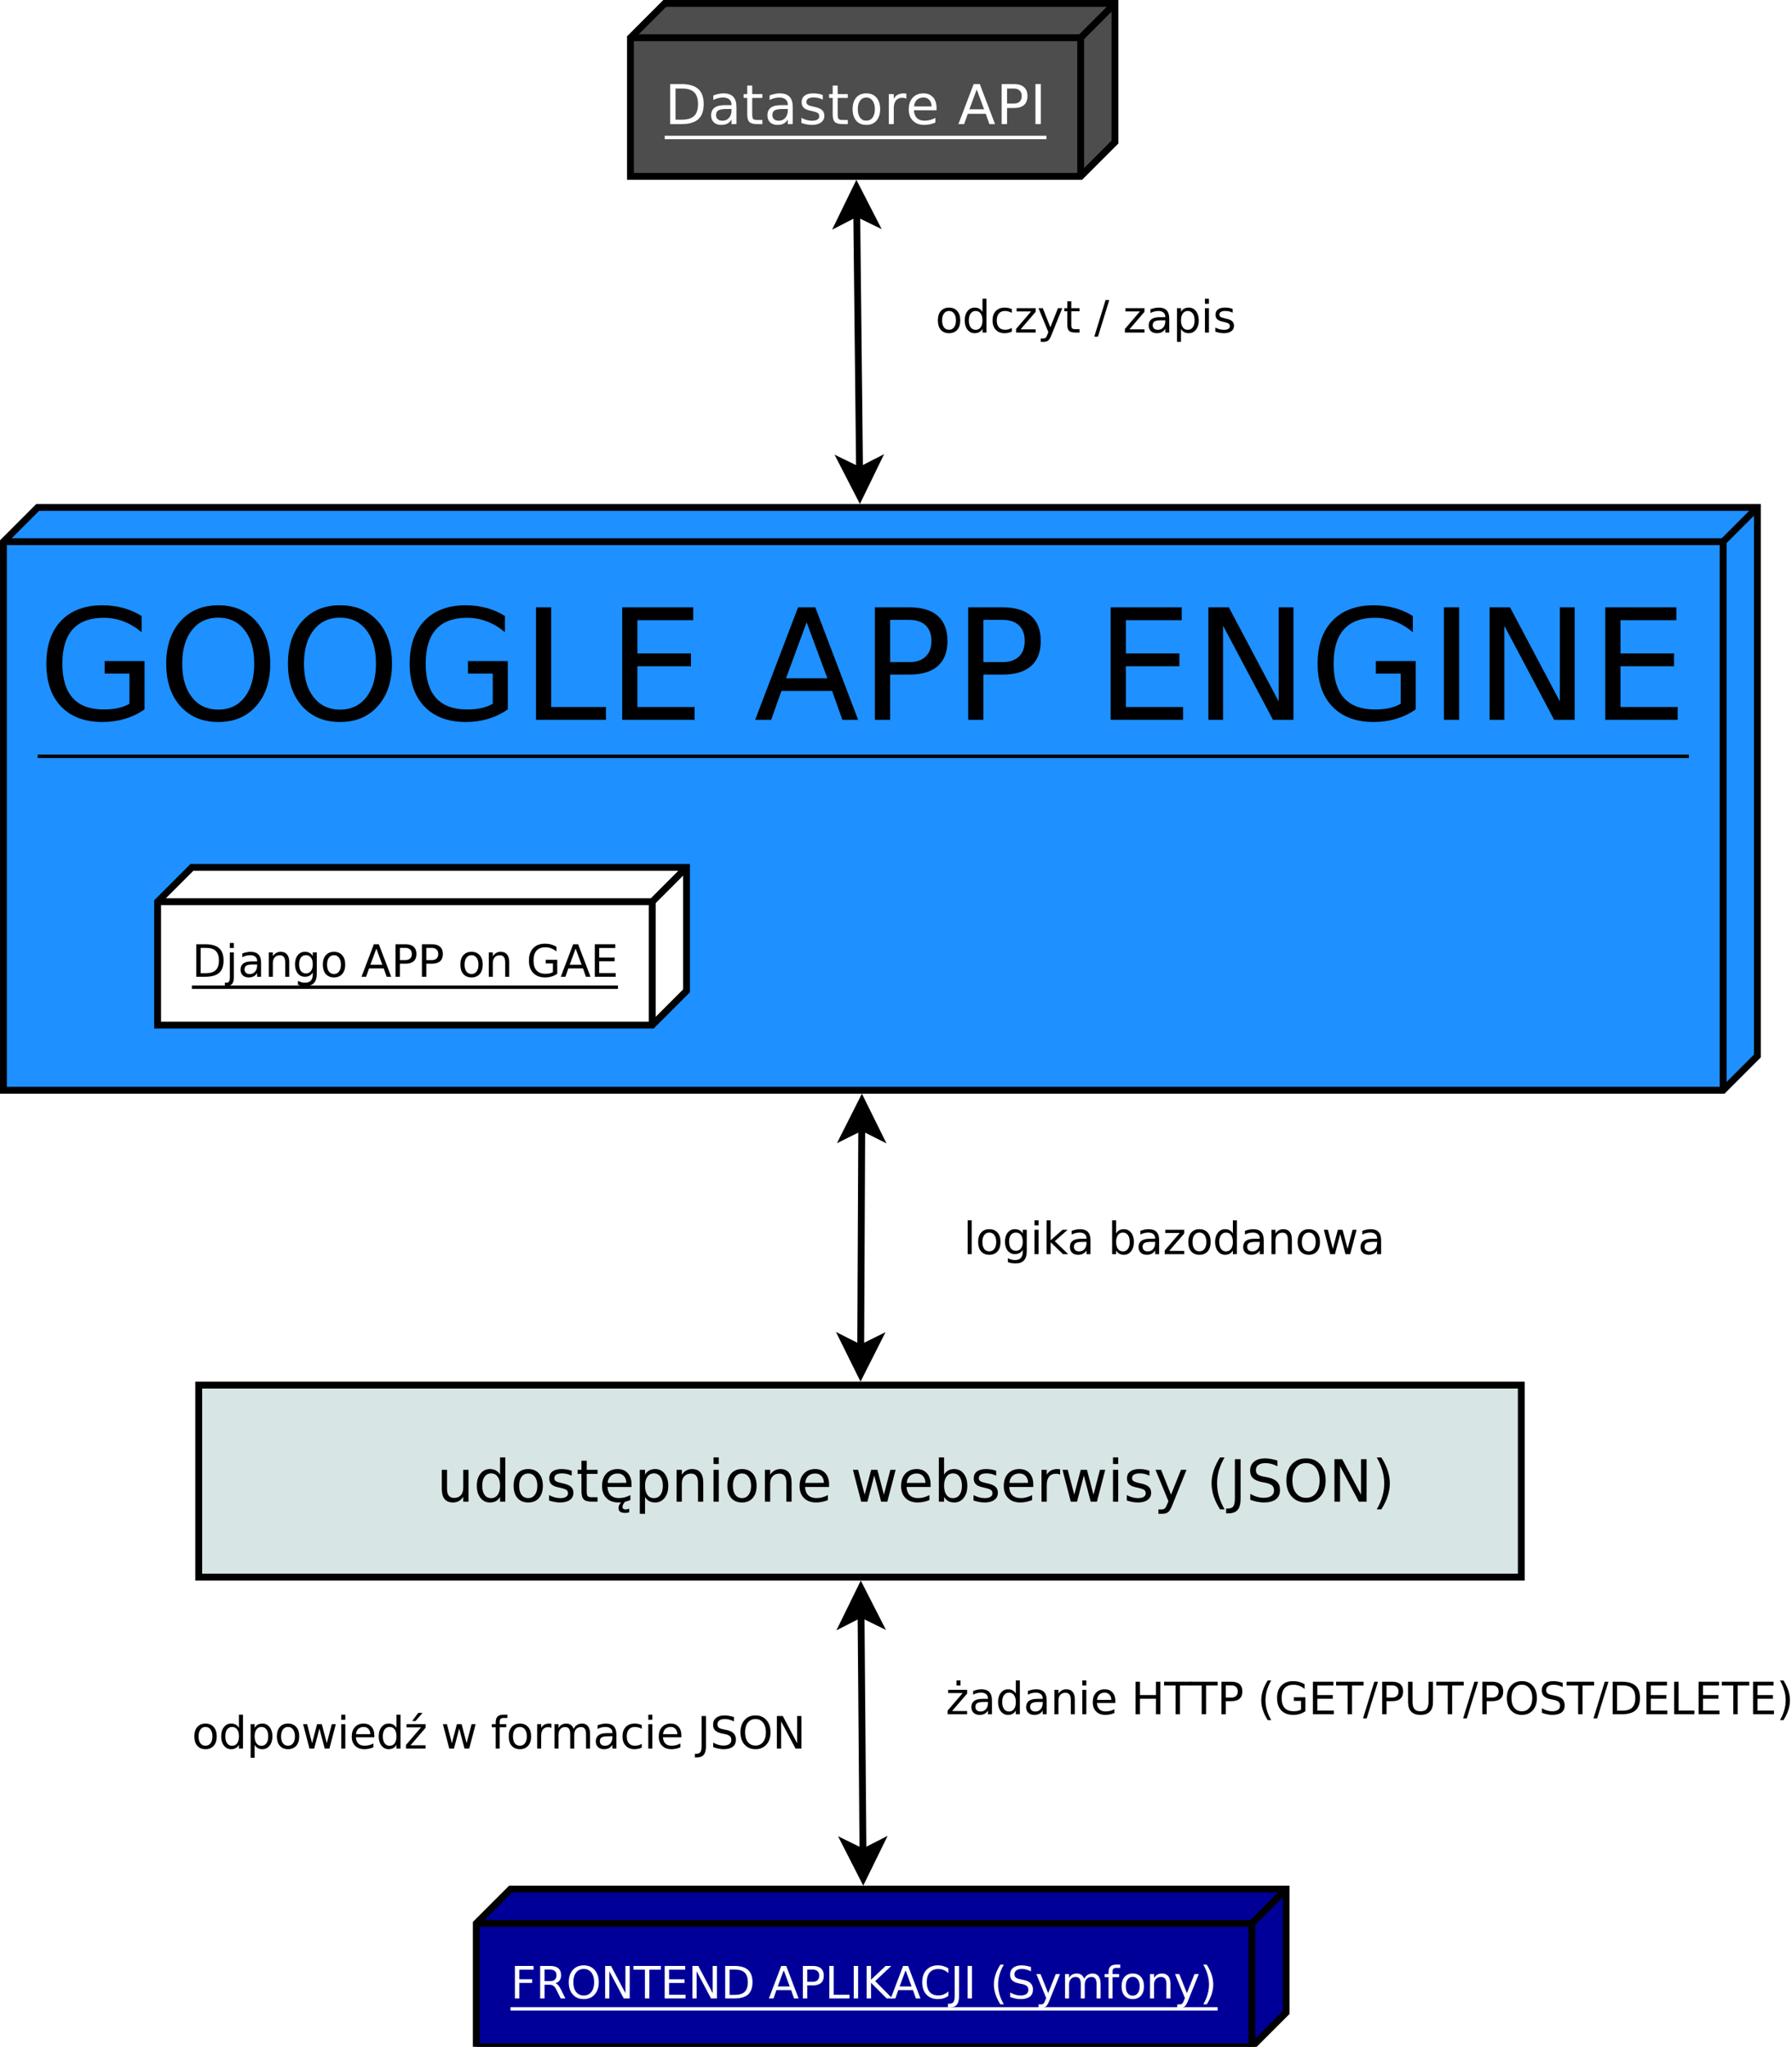 <?xml version="1.0" encoding="UTF-8"?>
<svg xmlns="http://www.w3.org/2000/svg" xmlns:xlink="http://www.w3.org/1999/xlink" width="523pt" height="597pt" viewBox="0 0 523 597" version="1.1">
<defs>
<g>
<symbol overflow="visible" id="glyph0-0">
<path style="stroke:none;" d="M 26.781 -4.688 L 26.781 -13.484 L 19.531 -13.484 L 19.531 -17.141 L 31.172 -17.141 L 31.172 -3.047 C 29.461 -1.836 27.57 -0.922 25.5 -0.297 C 23.438 0.328 21.234 0.641 18.891 0.641 C 13.766 0.641 9.754 -0.852 6.859 -3.844 C 3.973 -6.844 2.531 -11.02 2.531 -16.375 C 2.531 -21.727 3.973 -25.906 6.859 -28.906 C 9.754 -31.906 13.766 -33.406 18.891 -33.406 C 21.035 -33.406 23.07 -33.141 25 -32.609 C 26.926 -32.078 28.703 -31.301 30.328 -30.281 L 30.328 -25.547 C 28.68 -26.941 26.938 -27.988 25.094 -28.688 C 23.25 -29.395 21.305 -29.75 19.266 -29.75 C 15.254 -29.75 12.238 -28.629 10.219 -26.391 C 8.207 -24.148 7.203 -20.812 7.203 -16.375 C 7.203 -11.945 8.207 -8.613 10.219 -6.375 C 12.238 -4.133 15.254 -3.016 19.266 -3.016 C 20.836 -3.016 22.238 -3.148 23.469 -3.422 C 24.695 -3.691 25.801 -4.113 26.781 -4.688 Z M 26.781 -4.688 "/>
</symbol>
<symbol overflow="visible" id="glyph0-1">
<path style="stroke:none;" d="M 17.734 -29.797 C 14.504 -29.797 11.941 -28.594 10.047 -26.188 C 8.148 -23.789 7.203 -20.52 7.203 -16.375 C 7.203 -12.238 8.148 -8.969 10.047 -6.562 C 11.941 -4.164 14.504 -2.969 17.734 -2.969 C 20.953 -2.969 23.504 -4.164 25.391 -6.562 C 27.273 -8.969 28.219 -12.238 28.219 -16.375 C 28.219 -20.52 27.273 -23.789 25.391 -26.188 C 23.504 -28.594 20.953 -29.797 17.734 -29.797 Z M 17.734 -33.406 C 22.328 -33.406 26 -31.859 28.75 -28.766 C 31.508 -25.68 32.891 -21.551 32.891 -16.375 C 32.891 -11.195 31.508 -7.066 28.75 -3.984 C 26 -0.898 22.328 0.641 17.734 0.641 C 13.117 0.641 9.43 -0.895 6.672 -3.969 C 3.91 -7.051 2.531 -11.188 2.531 -16.375 C 2.531 -21.551 3.91 -25.68 6.672 -28.766 C 9.43 -31.859 13.117 -33.406 17.734 -33.406 Z M 17.734 -33.406 "/>
</symbol>
<symbol overflow="visible" id="glyph0-2">
<path style="stroke:none;" d="M 4.422 -32.812 L 8.859 -32.812 L 8.859 -3.734 L 24.828 -3.734 L 24.828 0 L 4.422 0 Z M 4.422 -32.812 "/>
</symbol>
<symbol overflow="visible" id="glyph0-3">
<path style="stroke:none;" d="M 4.422 -32.812 L 25.156 -32.812 L 25.156 -29.062 L 8.859 -29.062 L 8.859 -19.359 L 24.484 -19.359 L 24.484 -15.625 L 8.859 -15.625 L 8.859 -3.734 L 25.547 -3.734 L 25.547 0 L 4.422 0 Z M 4.422 -32.812 "/>
</symbol>
<symbol overflow="visible" id="glyph0-4">
<path style="stroke:none;" d=""/>
</symbol>
<symbol overflow="visible" id="glyph0-5">
<path style="stroke:none;" d="M 15.375 -28.438 L 9.359 -12.109 L 21.422 -12.109 Z M 12.875 -32.812 L 17.906 -32.812 L 30.406 0 L 25.797 0 L 22.812 -8.422 L 8.016 -8.422 L 5.031 0 L 0.359 0 Z M 12.875 -32.812 "/>
</symbol>
<symbol overflow="visible" id="glyph0-6">
<path style="stroke:none;" d="M 8.859 -29.156 L 8.859 -16.828 L 14.438 -16.828 C 16.5 -16.828 18.094 -17.363 19.219 -18.438 C 20.352 -19.508 20.922 -21.031 20.922 -23 C 20.922 -24.969 20.352 -26.484 19.219 -27.547 C 18.094 -28.617 16.5 -29.156 14.438 -29.156 Z M 4.422 -32.812 L 14.438 -32.812 C 18.113 -32.812 20.891 -31.977 22.766 -30.312 C 24.648 -28.645 25.594 -26.207 25.594 -23 C 25.594 -19.77 24.648 -17.328 22.766 -15.672 C 20.891 -14.016 18.113 -13.188 14.438 -13.188 L 8.859 -13.188 L 8.859 0 L 4.422 0 Z M 4.422 -32.812 "/>
</symbol>
<symbol overflow="visible" id="glyph0-7">
<path style="stroke:none;" d="M 4.422 -32.812 L 10.391 -32.812 L 24.938 -5.359 L 24.938 -32.812 L 29.25 -32.812 L 29.25 0 L 23.266 0 L 8.719 -27.438 L 8.719 0 L 4.422 0 Z M 4.422 -32.812 "/>
</symbol>
<symbol overflow="visible" id="glyph0-8">
<path style="stroke:none;" d="M 4.422 -32.812 L 8.859 -32.812 L 8.859 0 L 4.422 0 Z M 4.422 -32.812 "/>
</symbol>
<symbol overflow="visible" id="glyph1-0">
<path style="stroke:none;" d="M 3.156 -10.375 L 3.156 -1.297 L 5.062 -1.297 C 6.664 -1.297 7.844 -1.66 8.594 -2.391 C 9.344 -3.117 9.719 -4.27 9.719 -5.844 C 9.719 -7.406 9.344 -8.551 8.594 -9.281 C 7.844 -10.008 6.664 -10.375 5.062 -10.375 Z M 1.578 -11.672 L 4.812 -11.672 C 7.07 -11.672 8.727 -11.195 9.781 -10.25 C 10.844 -9.312 11.375 -7.844 11.375 -5.844 C 11.375 -3.832 10.844 -2.352 9.781 -1.406 C 8.719 -0.469 7.062 0 4.812 0 L 1.578 0 Z M 1.578 -11.672 "/>
</symbol>
<symbol overflow="visible" id="glyph1-1">
<path style="stroke:none;" d="M 5.484 -4.406 C 4.328 -4.406 3.523 -4.27 3.078 -4 C 2.629 -3.738 2.406 -3.285 2.406 -2.641 C 2.406 -2.129 2.57 -1.723 2.906 -1.422 C 3.238 -1.129 3.695 -0.984 4.281 -0.984 C 5.07 -0.984 5.707 -1.266 6.188 -1.828 C 6.676 -2.391 6.922 -3.141 6.922 -4.078 L 6.922 -4.406 Z M 8.359 -5 L 8.359 0 L 6.922 0 L 6.922 -1.328 C 6.586 -0.797 6.176 -0.398 5.688 -0.141 C 5.195 0.109 4.598 0.234 3.891 0.234 C 2.992 0.234 2.281 -0.016 1.75 -0.516 C 1.227 -1.023 0.969 -1.703 0.969 -2.547 C 0.969 -3.535 1.297 -4.281 1.953 -4.781 C 2.609 -5.281 3.594 -5.531 4.906 -5.531 L 6.922 -5.531 L 6.922 -5.672 C 6.922 -6.328 6.703 -6.836 6.266 -7.203 C 5.828 -7.566 5.219 -7.75 4.438 -7.75 C 3.938 -7.75 3.445 -7.688 2.969 -7.562 C 2.5 -7.445 2.047 -7.27 1.609 -7.031 L 1.609 -8.359 C 2.129 -8.555 2.633 -8.707 3.125 -8.812 C 3.625 -8.914 4.109 -8.969 4.578 -8.969 C 5.848 -8.969 6.797 -8.641 7.422 -7.984 C 8.047 -7.328 8.359 -6.332 8.359 -5 Z M 8.359 -5 "/>
</symbol>
<symbol overflow="visible" id="glyph1-2">
<path style="stroke:none;" d="M 2.938 -11.234 L 2.938 -8.75 L 5.891 -8.75 L 5.891 -7.641 L 2.938 -7.641 L 2.938 -2.891 C 2.938 -2.172 3.031 -1.707 3.219 -1.5 C 3.414 -1.301 3.816 -1.203 4.422 -1.203 L 5.891 -1.203 L 5.891 0 L 4.422 0 C 3.305 0 2.535 -0.207 2.109 -0.625 C 1.691 -1.039 1.484 -1.797 1.484 -2.891 L 1.484 -7.641 L 0.438 -7.641 L 0.438 -8.75 L 1.484 -8.75 L 1.484 -11.234 Z M 2.938 -11.234 "/>
</symbol>
<symbol overflow="visible" id="glyph1-3">
<path style="stroke:none;" d="M 7.094 -8.5 L 7.094 -7.141 C 6.688 -7.348 6.266 -7.504 5.828 -7.609 C 5.391 -7.711 4.938 -7.766 4.469 -7.766 C 3.75 -7.766 3.211 -7.656 2.859 -7.438 C 2.504 -7.219 2.328 -6.891 2.328 -6.453 C 2.328 -6.117 2.453 -5.852 2.703 -5.656 C 2.961 -5.469 3.477 -5.289 4.25 -5.125 L 4.734 -5.016 C 5.754 -4.797 6.477 -4.484 6.906 -4.078 C 7.344 -3.68 7.562 -3.129 7.562 -2.422 C 7.562 -1.609 7.238 -0.961 6.594 -0.484 C 5.945 -0.004 5.062 0.234 3.938 0.234 C 3.469 0.234 2.977 0.188 2.469 0.094 C 1.969 0 1.438 -0.141 0.875 -0.328 L 0.875 -1.812 C 1.406 -1.531 1.926 -1.32 2.438 -1.188 C 2.957 -1.051 3.469 -0.984 3.969 -0.984 C 4.645 -0.984 5.164 -1.098 5.531 -1.328 C 5.895 -1.555 6.078 -1.883 6.078 -2.312 C 6.078 -2.695 5.945 -2.992 5.688 -3.203 C 5.426 -3.41 4.848 -3.613 3.953 -3.812 L 3.453 -3.922 C 2.566 -4.109 1.926 -4.395 1.531 -4.781 C 1.133 -5.176 0.938 -5.711 0.938 -6.391 C 0.938 -7.211 1.227 -7.848 1.812 -8.297 C 2.395 -8.742 3.223 -8.969 4.297 -8.969 C 4.828 -8.969 5.328 -8.926 5.797 -8.844 C 6.266 -8.77 6.695 -8.656 7.094 -8.5 Z M 7.094 -8.5 "/>
</symbol>
<symbol overflow="visible" id="glyph1-4">
<path style="stroke:none;" d="M 4.906 -7.75 C 4.133 -7.75 3.523 -7.445 3.078 -6.844 C 2.629 -6.238 2.406 -5.414 2.406 -4.375 C 2.406 -3.32 2.625 -2.492 3.062 -1.891 C 3.508 -1.297 4.125 -1 4.906 -1 C 5.664 -1 6.27 -1.301 6.719 -1.906 C 7.164 -2.508 7.391 -3.332 7.391 -4.375 C 7.391 -5.406 7.164 -6.223 6.719 -6.828 C 6.27 -7.441 5.664 -7.75 4.906 -7.75 Z M 4.906 -8.969 C 6.156 -8.969 7.133 -8.562 7.844 -7.75 C 8.562 -6.938 8.922 -5.812 8.922 -4.375 C 8.922 -2.938 8.562 -1.805 7.844 -0.984 C 7.133 -0.172 6.156 0.234 4.906 0.234 C 3.645 0.234 2.66 -0.172 1.953 -0.984 C 1.242 -1.805 0.891 -2.938 0.891 -4.375 C 0.891 -5.812 1.242 -6.938 1.953 -7.75 C 2.66 -8.562 3.645 -8.969 4.906 -8.969 Z M 4.906 -8.969 "/>
</symbol>
<symbol overflow="visible" id="glyph1-5">
<path style="stroke:none;" d="M 6.578 -7.406 C 6.422 -7.5 6.242 -7.566 6.047 -7.609 C 5.859 -7.66 5.648 -7.688 5.422 -7.688 C 4.609 -7.688 3.984 -7.422 3.547 -6.891 C 3.117 -6.359 2.906 -5.598 2.906 -4.609 L 2.906 0 L 1.453 0 L 1.453 -8.75 L 2.906 -8.75 L 2.906 -7.391 C 3.207 -7.922 3.598 -8.316 4.078 -8.578 C 4.566 -8.836 5.156 -8.969 5.844 -8.969 C 5.945 -8.969 6.055 -8.957 6.172 -8.938 C 6.297 -8.926 6.43 -8.91 6.578 -8.891 Z M 6.578 -7.406 "/>
</symbol>
<symbol overflow="visible" id="glyph1-6">
<path style="stroke:none;" d="M 9 -4.734 L 9 -4.031 L 2.391 -4.031 C 2.453 -3.039 2.75 -2.285 3.281 -1.766 C 3.812 -1.254 4.555 -1 5.516 -1 C 6.066 -1 6.598 -1.066 7.109 -1.203 C 7.629 -1.336 8.145 -1.539 8.656 -1.812 L 8.656 -0.453 C 8.145 -0.234 7.617 -0.066 7.078 0.047 C 6.535 0.172 5.984 0.234 5.422 0.234 C 4.023 0.234 2.922 -0.172 2.109 -0.984 C 1.297 -1.805 0.891 -2.91 0.891 -4.297 C 0.891 -5.723 1.273 -6.859 2.047 -7.703 C 2.816 -8.547 3.859 -8.969 5.172 -8.969 C 6.348 -8.969 7.281 -8.586 7.969 -7.828 C 8.656 -7.066 9 -6.035 9 -4.734 Z M 7.562 -5.156 C 7.551 -5.945 7.328 -6.578 6.891 -7.047 C 6.461 -7.516 5.895 -7.75 5.188 -7.75 C 4.383 -7.75 3.742 -7.52 3.266 -7.062 C 2.785 -6.613 2.508 -5.977 2.438 -5.156 Z M 7.562 -5.156 "/>
</symbol>
<symbol overflow="visible" id="glyph1-7">
<path style="stroke:none;" d=""/>
</symbol>
<symbol overflow="visible" id="glyph1-8">
<path style="stroke:none;" d="M 5.469 -10.109 L 3.328 -4.312 L 7.625 -4.312 Z M 4.578 -11.672 L 6.375 -11.672 L 10.812 0 L 9.172 0 L 8.109 -3 L 2.859 -3 L 1.797 0 L 0.125 0 Z M 4.578 -11.672 "/>
</symbol>
<symbol overflow="visible" id="glyph1-9">
<path style="stroke:none;" d="M 3.156 -10.375 L 3.156 -5.984 L 5.141 -5.984 C 5.867 -5.984 6.43 -6.172 6.828 -6.547 C 7.234 -6.93 7.438 -7.477 7.438 -8.188 C 7.438 -8.883 7.234 -9.422 6.828 -9.797 C 6.43 -10.18 5.867 -10.375 5.141 -10.375 Z M 1.578 -11.672 L 5.141 -11.672 C 6.441 -11.672 7.426 -11.375 8.094 -10.781 C 8.77 -10.188 9.109 -9.32 9.109 -8.188 C 9.109 -7.031 8.77 -6.156 8.094 -5.562 C 7.426 -4.977 6.441 -4.688 5.141 -4.688 L 3.156 -4.688 L 3.156 0 L 1.578 0 Z M 1.578 -11.672 "/>
</symbol>
<symbol overflow="visible" id="glyph1-10">
<path style="stroke:none;" d="M 1.578 -11.672 L 3.156 -11.672 L 3.156 0 L 1.578 0 Z M 1.578 -11.672 "/>
</symbol>
<symbol overflow="visible" id="glyph2-0">
<path style="stroke:none;" d="M 1.438 -3.672 L 1.438 -9.297 L 2.969 -9.297 L 2.969 -3.734 C 2.969 -2.848 3.141 -2.188 3.484 -1.75 C 3.828 -1.312 4.344 -1.094 5.031 -1.094 C 5.852 -1.094 6.504 -1.352 6.984 -1.875 C 7.461 -2.406 7.703 -3.125 7.703 -4.031 L 7.703 -9.297 L 9.234 -9.297 L 9.234 0 L 7.703 0 L 7.703 -1.422 C 7.328 -0.859 6.895 -0.441 6.406 -0.172 C 5.914 0.098 5.348 0.234 4.703 0.234 C 3.641 0.234 2.828 -0.094 2.266 -0.75 C 1.711 -1.414 1.438 -2.391 1.438 -3.672 Z M 5.281 -9.516 Z M 5.281 -9.516 "/>
</symbol>
<symbol overflow="visible" id="glyph2-1">
<path style="stroke:none;" d="M 7.719 -7.891 L 7.719 -12.922 L 9.25 -12.922 L 9.25 0 L 7.719 0 L 7.719 -1.391 C 7.395 -0.836 6.988 -0.426 6.5 -0.156 C 6.008 0.102 5.422 0.234 4.734 0.234 C 3.617 0.234 2.707 -0.211 2 -1.109 C 1.289 -2.004 0.938 -3.18 0.938 -4.641 C 0.938 -6.098 1.289 -7.273 2 -8.172 C 2.707 -9.066 3.617 -9.516 4.734 -9.516 C 5.422 -9.516 6.008 -9.379 6.5 -9.109 C 6.988 -8.848 7.395 -8.441 7.719 -7.891 Z M 2.516 -4.641 C 2.516 -3.516 2.742 -2.629 3.203 -1.984 C 3.672 -1.348 4.305 -1.031 5.109 -1.031 C 5.922 -1.031 6.555 -1.348 7.016 -1.984 C 7.484 -2.629 7.719 -3.516 7.719 -4.641 C 7.719 -5.766 7.484 -6.645 7.016 -7.281 C 6.555 -7.926 5.922 -8.25 5.109 -8.25 C 4.305 -8.25 3.672 -7.926 3.203 -7.281 C 2.742 -6.645 2.516 -5.766 2.516 -4.641 Z M 2.516 -4.641 "/>
</symbol>
<symbol overflow="visible" id="glyph2-2">
<path style="stroke:none;" d="M 5.203 -8.219 C 4.379 -8.219 3.727 -7.898 3.25 -7.266 C 2.781 -6.629 2.547 -5.754 2.547 -4.641 C 2.547 -3.523 2.781 -2.645 3.25 -2 C 3.727 -1.363 4.379 -1.047 5.203 -1.047 C 6.016 -1.047 6.66 -1.367 7.141 -2.016 C 7.617 -2.66 7.859 -3.535 7.859 -4.641 C 7.859 -5.742 7.617 -6.613 7.141 -7.25 C 6.66 -7.895 6.016 -8.219 5.203 -8.219 Z M 5.203 -9.516 C 6.535 -9.516 7.578 -9.082 8.328 -8.219 C 9.086 -7.363 9.469 -6.172 9.469 -4.641 C 9.469 -3.117 9.086 -1.926 8.328 -1.062 C 7.578 -0.195 6.535 0.234 5.203 0.234 C 3.867 0.234 2.82 -0.195 2.062 -1.062 C 1.312 -1.926 0.938 -3.117 0.938 -4.641 C 0.938 -6.172 1.312 -7.363 2.062 -8.219 C 2.82 -9.082 3.867 -9.516 5.203 -9.516 Z M 5.203 -9.516 "/>
</symbol>
<symbol overflow="visible" id="glyph2-3">
<path style="stroke:none;" d="M 7.531 -9.016 L 7.531 -7.578 C 7.094 -7.797 6.641 -7.961 6.172 -8.078 C 5.711 -8.191 5.234 -8.25 4.734 -8.25 C 3.984 -8.25 3.414 -8.129 3.031 -7.891 C 2.656 -7.66 2.469 -7.312 2.469 -6.844 C 2.469 -6.488 2.602 -6.211 2.875 -6.016 C 3.145 -5.816 3.688 -5.625 4.5 -5.438 L 5.031 -5.328 C 6.113 -5.086 6.883 -4.754 7.344 -4.328 C 7.801 -3.91 8.031 -3.32 8.031 -2.562 C 8.031 -1.695 7.688 -1.016 7 -0.516 C 6.32 -0.016 5.383 0.234 4.188 0.234 C 3.688 0.234 3.164 0.188 2.625 0.094 C 2.082 0 1.516 -0.145 0.922 -0.344 L 0.922 -1.922 C 1.484 -1.629 2.035 -1.406 2.578 -1.25 C 3.129 -1.102 3.676 -1.031 4.219 -1.031 C 4.938 -1.031 5.488 -1.156 5.875 -1.406 C 6.258 -1.656 6.453 -2.004 6.453 -2.453 C 6.453 -2.867 6.312 -3.188 6.031 -3.406 C 5.758 -3.625 5.148 -3.836 4.203 -4.047 L 3.672 -4.172 C 2.723 -4.367 2.035 -4.672 1.609 -5.078 C 1.191 -5.492 0.984 -6.062 0.984 -6.781 C 0.984 -7.656 1.289 -8.328 1.906 -8.797 C 2.531 -9.273 3.414 -9.516 4.562 -9.516 C 5.125 -9.516 5.648 -9.473 6.141 -9.391 C 6.641 -9.305 7.102 -9.18 7.531 -9.016 Z M 7.531 -9.016 "/>
</symbol>
<symbol overflow="visible" id="glyph2-4">
<path style="stroke:none;" d="M 3.109 -11.938 L 3.109 -9.297 L 6.266 -9.297 L 6.266 -8.109 L 3.109 -8.109 L 3.109 -3.062 C 3.109 -2.301 3.211 -1.812 3.422 -1.594 C 3.629 -1.383 4.051 -1.281 4.688 -1.281 L 6.266 -1.281 L 6.266 0 L 4.688 0 C 3.508 0 2.695 -0.219 2.25 -0.656 C 1.801 -1.094 1.578 -1.895 1.578 -3.062 L 1.578 -8.109 L 0.453 -8.109 L 0.453 -9.297 L 1.578 -9.297 L 1.578 -11.938 Z M 3.109 -11.938 "/>
</symbol>
<symbol overflow="visible" id="glyph2-5">
<path style="stroke:none;" d="M 9.547 -5.031 L 9.547 -4.281 L 2.531 -4.281 C 2.594 -3.227 2.906 -2.426 3.469 -1.875 C 4.039 -1.32 4.836 -1.047 5.859 -1.047 C 6.441 -1.047 7.008 -1.117 7.562 -1.266 C 8.113 -1.41 8.66 -1.629 9.203 -1.922 L 9.203 -0.469 C 8.648 -0.238 8.086 -0.066 7.516 0.047 C 6.941 0.172 6.359 0.234 5.766 0.234 C 4.273 0.234 3.098 -0.191 2.234 -1.047 C 1.367 -1.91 0.938 -3.082 0.938 -4.562 C 0.938 -6.082 1.348 -7.285 2.172 -8.172 C 2.992 -9.066 4.102 -9.516 5.5 -9.516 C 6.75 -9.516 7.734 -9.113 8.453 -8.312 C 9.18 -7.508 9.547 -6.414 9.547 -5.031 Z M 8.031 -5.484 C 8.02 -6.316 7.785 -6.977 7.328 -7.469 C 6.867 -7.969 6.266 -8.219 5.516 -8.219 C 4.66 -8.219 3.977 -7.977 3.469 -7.5 C 2.957 -7.02 2.66 -6.344 2.578 -5.469 Z M 6.656 0 L 7.641 0 C 7.391 0.332 7.203 0.617 7.078 0.859 C 6.961 1.109 6.906 1.32 6.906 1.5 C 6.906 1.75 6.977 1.938 7.125 2.062 C 7.281 2.195 7.508 2.266 7.812 2.266 C 7.988 2.266 8.16 2.242 8.328 2.203 C 8.504 2.16 8.68 2.098 8.859 2.016 L 8.859 3.109 C 8.641 3.172 8.438 3.211 8.25 3.234 C 8.062 3.266 7.883 3.281 7.719 3.281 C 7.039 3.281 6.539 3.16 6.219 2.922 C 5.906 2.68 5.75 2.301 5.75 1.781 C 5.75 1.52 5.82 1.242 5.969 0.953 C 6.125 0.66 6.352 0.344 6.656 0 Z M 6.656 0 "/>
</symbol>
<symbol overflow="visible" id="glyph2-6">
<path style="stroke:none;" d="M 3.078 -1.391 L 3.078 3.531 L 1.547 3.531 L 1.547 -9.297 L 3.078 -9.297 L 3.078 -7.891 C 3.398 -8.441 3.805 -8.848 4.297 -9.109 C 4.785 -9.379 5.367 -9.516 6.047 -9.516 C 7.18 -9.516 8.098 -9.066 8.797 -8.172 C 9.504 -7.273 9.859 -6.098 9.859 -4.641 C 9.859 -3.18 9.504 -2.004 8.797 -1.109 C 8.098 -0.211 7.18 0.234 6.047 0.234 C 5.367 0.234 4.785 0.102 4.297 -0.156 C 3.805 -0.426 3.398 -0.836 3.078 -1.391 Z M 8.281 -4.641 C 8.281 -5.766 8.047 -6.645 7.578 -7.281 C 7.117 -7.926 6.484 -8.25 5.672 -8.25 C 4.867 -8.25 4.234 -7.926 3.766 -7.281 C 3.305 -6.645 3.078 -5.766 3.078 -4.641 C 3.078 -3.516 3.305 -2.629 3.766 -1.984 C 4.234 -1.348 4.867 -1.031 5.672 -1.031 C 6.484 -1.031 7.117 -1.348 7.578 -1.984 C 8.047 -2.629 8.281 -3.516 8.281 -4.641 Z M 8.281 -4.641 "/>
</symbol>
<symbol overflow="visible" id="glyph2-7">
<path style="stroke:none;" d="M 9.328 -5.609 L 9.328 0 L 7.797 0 L 7.797 -5.562 C 7.797 -6.438 7.625 -7.094 7.281 -7.531 C 6.945 -7.969 6.438 -8.188 5.75 -8.188 C 4.914 -8.188 4.258 -7.922 3.781 -7.391 C 3.312 -6.867 3.078 -6.156 3.078 -5.25 L 3.078 0 L 1.547 0 L 1.547 -9.297 L 3.078 -9.297 L 3.078 -7.859 C 3.441 -8.41 3.867 -8.82 4.359 -9.094 C 4.859 -9.375 5.43 -9.516 6.078 -9.516 C 7.148 -9.516 7.957 -9.18 8.5 -8.516 C 9.051 -7.859 9.328 -6.891 9.328 -5.609 Z M 9.328 -5.609 "/>
</symbol>
<symbol overflow="visible" id="glyph2-8">
<path style="stroke:none;" d="M 1.609 -9.297 L 3.125 -9.297 L 3.125 0 L 1.609 0 Z M 1.609 -12.922 L 3.125 -12.922 L 3.125 -10.984 L 1.609 -10.984 Z M 1.609 -12.922 "/>
</symbol>
<symbol overflow="visible" id="glyph2-9">
<path style="stroke:none;" d="M 9.547 -5.031 L 9.547 -4.281 L 2.531 -4.281 C 2.594 -3.227 2.906 -2.426 3.469 -1.875 C 4.039 -1.32 4.836 -1.047 5.859 -1.047 C 6.441 -1.047 7.008 -1.117 7.562 -1.266 C 8.113 -1.41 8.66 -1.629 9.203 -1.922 L 9.203 -0.469 C 8.648 -0.238 8.086 -0.066 7.516 0.047 C 6.941 0.172 6.359 0.234 5.766 0.234 C 4.273 0.234 3.098 -0.191 2.234 -1.047 C 1.367 -1.91 0.938 -3.082 0.938 -4.562 C 0.938 -6.082 1.348 -7.285 2.172 -8.172 C 2.992 -9.066 4.102 -9.516 5.5 -9.516 C 6.75 -9.516 7.734 -9.113 8.453 -8.312 C 9.18 -7.508 9.547 -6.414 9.547 -5.031 Z M 8.031 -5.484 C 8.02 -6.316 7.785 -6.977 7.328 -7.469 C 6.867 -7.969 6.266 -8.219 5.516 -8.219 C 4.66 -8.219 3.977 -7.977 3.469 -7.5 C 2.957 -7.02 2.66 -6.344 2.578 -5.469 Z M 8.031 -5.484 "/>
</symbol>
<symbol overflow="visible" id="glyph2-10">
<path style="stroke:none;" d=""/>
</symbol>
<symbol overflow="visible" id="glyph2-11">
<path style="stroke:none;" d="M 0.719 -9.297 L 2.234 -9.297 L 4.156 -2.047 L 6.047 -9.297 L 7.859 -9.297 L 9.766 -2.047 L 11.656 -9.297 L 13.188 -9.297 L 10.766 0 L 8.953 0 L 6.953 -7.625 L 4.953 0 L 3.141 0 Z M 0.719 -9.297 "/>
</symbol>
<symbol overflow="visible" id="glyph2-12">
<path style="stroke:none;" d="M 8.281 -4.641 C 8.281 -5.766 8.047 -6.645 7.578 -7.281 C 7.117 -7.926 6.484 -8.25 5.672 -8.25 C 4.867 -8.25 4.234 -7.926 3.766 -7.281 C 3.305 -6.645 3.078 -5.766 3.078 -4.641 C 3.078 -3.516 3.305 -2.629 3.766 -1.984 C 4.234 -1.348 4.867 -1.031 5.672 -1.031 C 6.484 -1.031 7.117 -1.348 7.578 -1.984 C 8.047 -2.629 8.281 -3.516 8.281 -4.641 Z M 3.078 -7.891 C 3.398 -8.441 3.805 -8.848 4.297 -9.109 C 4.785 -9.379 5.367 -9.516 6.047 -9.516 C 7.18 -9.516 8.098 -9.066 8.797 -8.172 C 9.504 -7.273 9.859 -6.098 9.859 -4.641 C 9.859 -3.18 9.504 -2.004 8.797 -1.109 C 8.098 -0.211 7.18 0.234 6.047 0.234 C 5.367 0.234 4.785 0.102 4.297 -0.156 C 3.805 -0.426 3.398 -0.836 3.078 -1.391 L 3.078 0 L 1.547 0 L 1.547 -12.922 L 3.078 -12.922 Z M 3.078 -7.891 "/>
</symbol>
<symbol overflow="visible" id="glyph2-13">
<path style="stroke:none;" d="M 6.984 -7.875 C 6.816 -7.969 6.629 -8.035 6.422 -8.078 C 6.223 -8.129 6.004 -8.156 5.766 -8.156 C 4.898 -8.156 4.234 -7.875 3.766 -7.312 C 3.305 -6.75 3.078 -5.941 3.078 -4.891 L 3.078 0 L 1.547 0 L 1.547 -9.297 L 3.078 -9.297 L 3.078 -7.859 C 3.398 -8.422 3.816 -8.836 4.328 -9.109 C 4.848 -9.379 5.473 -9.516 6.203 -9.516 C 6.305 -9.516 6.422 -9.508 6.547 -9.5 C 6.68 -9.488 6.828 -9.469 6.984 -9.438 Z M 6.984 -7.875 "/>
</symbol>
<symbol overflow="visible" id="glyph2-14">
<path style="stroke:none;" d="M 5.469 0.859 C 5.039 1.973 4.617 2.695 4.203 3.031 C 3.797 3.363 3.25 3.531 2.562 3.531 L 1.344 3.531 L 1.344 2.266 L 2.234 2.266 C 2.66 2.266 2.988 2.16 3.219 1.953 C 3.445 1.754 3.707 1.285 4 0.547 L 4.266 -0.156 L 0.5 -9.297 L 2.125 -9.297 L 5.031 -2.031 L 7.938 -9.297 L 9.547 -9.297 Z M 5.469 0.859 "/>
</symbol>
<symbol overflow="visible" id="glyph2-15">
<path style="stroke:none;" d="M 5.266 -12.906 C 4.523 -11.625 3.973 -10.359 3.609 -9.109 C 3.254 -7.867 3.078 -6.613 3.078 -5.344 C 3.078 -4.062 3.258 -2.789 3.625 -1.531 C 3.988 -0.281 4.535 0.973 5.266 2.234 L 3.938 2.234 C 3.113 0.941 2.492 -0.332 2.078 -1.594 C 1.672 -2.852 1.469 -4.102 1.469 -5.344 C 1.469 -6.57 1.672 -7.812 2.078 -9.062 C 2.484 -10.312 3.102 -11.594 3.938 -12.906 Z M 5.266 -12.906 "/>
</symbol>
<symbol overflow="visible" id="glyph2-16">
<path style="stroke:none;" d="M 1.672 -12.391 L 3.344 -12.391 L 3.344 -0.859 C 3.344 0.629 3.055 1.711 2.484 2.391 C 1.922 3.066 1.016 3.406 -0.234 3.406 L -0.875 3.406 L -0.875 2 L -0.359 2 C 0.379 2 0.898 1.789 1.203 1.375 C 1.516 0.957 1.672 0.211 1.672 -0.859 Z M 1.672 -12.391 "/>
</symbol>
<symbol overflow="visible" id="glyph2-17">
<path style="stroke:none;" d="M 9.094 -11.984 L 9.094 -10.344 C 8.457 -10.656 7.859 -10.883 7.297 -11.031 C 6.734 -11.176 6.188 -11.25 5.656 -11.25 C 4.75 -11.25 4.047 -11.07 3.547 -10.719 C 3.055 -10.363 2.812 -9.863 2.812 -9.219 C 2.812 -8.664 2.973 -8.25 3.297 -7.969 C 3.629 -7.688 4.254 -7.461 5.172 -7.297 L 6.188 -7.094 C 7.438 -6.852 8.359 -6.43 8.953 -5.828 C 9.547 -5.234 9.844 -4.43 9.844 -3.422 C 9.844 -2.223 9.438 -1.312 8.625 -0.688 C 7.82 -0.07 6.645 0.234 5.094 0.234 C 4.508 0.234 3.883 0.164 3.219 0.031 C 2.562 -0.094 1.879 -0.285 1.172 -0.547 L 1.172 -2.281 C 1.848 -1.895 2.516 -1.602 3.172 -1.406 C 3.828 -1.219 4.469 -1.125 5.094 -1.125 C 6.051 -1.125 6.789 -1.312 7.312 -1.688 C 7.832 -2.062 8.094 -2.598 8.094 -3.297 C 8.094 -3.898 7.906 -4.375 7.531 -4.719 C 7.156 -5.062 6.539 -5.32 5.688 -5.5 L 4.672 -5.688 C 3.422 -5.938 2.516 -6.328 1.953 -6.859 C 1.398 -7.391 1.125 -8.129 1.125 -9.078 C 1.125 -10.172 1.508 -11.035 2.281 -11.672 C 3.051 -12.305 4.113 -12.625 5.469 -12.625 C 6.051 -12.625 6.645 -12.566 7.25 -12.453 C 7.852 -12.348 8.469 -12.191 9.094 -11.984 Z M 9.094 -11.984 "/>
</symbol>
<symbol overflow="visible" id="glyph2-18">
<path style="stroke:none;" d="M 6.703 -11.25 C 5.484 -11.25 4.516 -10.797 3.797 -9.891 C 3.078 -8.984 2.719 -7.75 2.719 -6.188 C 2.719 -4.625 3.078 -3.391 3.797 -2.484 C 4.516 -1.578 5.484 -1.125 6.703 -1.125 C 7.922 -1.125 8.883 -1.578 9.594 -2.484 C 10.301 -3.391 10.656 -4.625 10.656 -6.188 C 10.656 -7.75 10.301 -8.984 9.594 -9.891 C 8.883 -10.797 7.922 -11.25 6.703 -11.25 Z M 6.703 -12.625 C 8.441 -12.625 9.828 -12.039 10.859 -10.875 C 11.898 -9.707 12.422 -8.145 12.422 -6.188 C 12.422 -4.227 11.898 -2.664 10.859 -1.5 C 9.828 -0.344 8.441 0.234 6.703 0.234 C 4.953 0.234 3.555 -0.344 2.516 -1.5 C 1.473 -2.664 0.953 -4.227 0.953 -6.188 C 0.953 -8.145 1.473 -9.707 2.516 -10.875 C 3.555 -12.039 4.953 -12.625 6.703 -12.625 Z M 6.703 -12.625 "/>
</symbol>
<symbol overflow="visible" id="glyph2-19">
<path style="stroke:none;" d="M 1.672 -12.391 L 3.922 -12.391 L 9.422 -2.031 L 9.422 -12.391 L 11.047 -12.391 L 11.047 0 L 8.797 0 L 3.297 -10.375 L 3.297 0 L 1.672 0 Z M 1.672 -12.391 "/>
</symbol>
<symbol overflow="visible" id="glyph2-20">
<path style="stroke:none;" d="M 1.359 -12.906 L 2.688 -12.906 C 3.52 -11.594 4.141 -10.312 4.547 -9.062 C 4.961 -7.812 5.172 -6.57 5.172 -5.344 C 5.172 -4.102 4.961 -2.852 4.547 -1.594 C 4.141 -0.332 3.52 0.941 2.688 2.234 L 1.359 2.234 C 2.098 0.973 2.645 -0.281 3 -1.531 C 3.363 -2.789 3.547 -4.062 3.547 -5.344 C 3.547 -6.613 3.363 -7.867 3 -9.109 C 2.645 -10.359 2.098 -11.625 1.359 -12.906 Z M 1.359 -12.906 "/>
</symbol>
<symbol overflow="visible" id="glyph3-0">
<path style="stroke:none;" d="M 2.562 -8.422 L 2.562 -1.047 L 4.109 -1.047 C 5.41 -1.047 6.363 -1.344 6.969 -1.938 C 7.582 -2.531 7.891 -3.469 7.891 -4.75 C 7.891 -6.02 7.582 -6.945 6.969 -7.531 C 6.363 -8.125 5.41 -8.422 4.109 -8.422 Z M 1.281 -9.484 L 3.906 -9.484 C 5.75 -9.484 7.098 -9.098 7.953 -8.328 C 8.816 -7.566 9.25 -6.375 9.25 -4.75 C 9.25 -3.113 8.816 -1.91 7.953 -1.141 C 7.086 -0.379 5.738 0 3.906 0 L 1.281 0 Z M 1.281 -9.484 "/>
</symbol>
<symbol overflow="visible" id="glyph3-1">
<path style="stroke:none;" d="M 1.219 -7.109 L 2.391 -7.109 L 2.391 0.125 C 2.391 1.031 2.219 1.688 1.875 2.094 C 1.531 2.5 0.973 2.703 0.203 2.703 L -0.234 2.703 L -0.234 1.719 L 0.078 1.719 C 0.523 1.719 0.828 1.613 0.984 1.406 C 1.141 1.195 1.219 0.77 1.219 0.125 Z M 1.219 -9.875 L 2.391 -9.875 L 2.391 -8.391 L 1.219 -8.391 Z M 1.219 -9.875 "/>
</symbol>
<symbol overflow="visible" id="glyph3-2">
<path style="stroke:none;" d="M 4.453 -3.578 C 3.516 -3.578 2.863 -3.469 2.5 -3.25 C 2.133 -3.031 1.953 -2.66 1.953 -2.141 C 1.953 -1.734 2.086 -1.406 2.359 -1.156 C 2.629 -0.914 3 -0.797 3.469 -0.797 C 4.113 -0.797 4.633 -1.023 5.031 -1.484 C 5.426 -1.941 5.625 -2.551 5.625 -3.312 L 5.625 -3.578 Z M 6.781 -4.062 L 6.781 0 L 5.625 0 L 5.625 -1.078 C 5.352 -0.648 5.02 -0.332 4.625 -0.125 C 4.227 0.082 3.738 0.188 3.156 0.188 C 2.426 0.188 1.848 -0.016 1.422 -0.422 C 0.992 -0.836 0.781 -1.383 0.781 -2.062 C 0.781 -2.863 1.047 -3.469 1.578 -3.875 C 2.117 -4.281 2.922 -4.484 3.984 -4.484 L 5.625 -4.484 L 5.625 -4.609 C 5.625 -5.141 5.445 -5.551 5.094 -5.844 C 4.738 -6.145 4.238 -6.297 3.594 -6.297 C 3.188 -6.297 2.789 -6.242 2.406 -6.141 C 2.02 -6.047 1.648 -5.898 1.297 -5.703 L 1.297 -6.781 C 1.723 -6.945 2.141 -7.07 2.547 -7.156 C 2.953 -7.238 3.344 -7.281 3.719 -7.281 C 4.75 -7.281 5.516 -7.016 6.016 -6.484 C 6.523 -5.953 6.781 -5.145 6.781 -4.062 Z M 6.781 -4.062 "/>
</symbol>
<symbol overflow="visible" id="glyph3-3">
<path style="stroke:none;" d="M 7.141 -4.297 L 7.141 0 L 5.969 0 L 5.969 -4.25 C 5.969 -4.926 5.836 -5.43 5.578 -5.766 C 5.316 -6.098 4.922 -6.266 4.391 -6.266 C 3.766 -6.266 3.27 -6.062 2.906 -5.656 C 2.539 -5.258 2.359 -4.711 2.359 -4.016 L 2.359 0 L 1.188 0 L 1.188 -7.109 L 2.359 -7.109 L 2.359 -6 C 2.641 -6.426 2.969 -6.742 3.344 -6.953 C 3.719 -7.172 4.156 -7.281 4.656 -7.281 C 5.469 -7.281 6.082 -7.023 6.5 -6.516 C 6.926 -6.016 7.141 -5.273 7.141 -4.297 Z M 7.141 -4.297 "/>
</symbol>
<symbol overflow="visible" id="glyph3-4">
<path style="stroke:none;" d="M 5.906 -3.641 C 5.906 -4.484 5.727 -5.133 5.375 -5.594 C 5.031 -6.062 4.539 -6.297 3.906 -6.297 C 3.281 -6.297 2.789 -6.062 2.438 -5.594 C 2.094 -5.133 1.922 -4.484 1.922 -3.641 C 1.922 -2.797 2.094 -2.141 2.438 -1.672 C 2.789 -1.211 3.281 -0.984 3.906 -0.984 C 4.539 -0.984 5.031 -1.211 5.375 -1.672 C 5.727 -2.141 5.906 -2.797 5.906 -3.641 Z M 7.078 -0.875 C 7.078 0.332 6.805 1.227 6.266 1.812 C 5.723 2.406 4.898 2.703 3.797 2.703 C 3.391 2.703 3.004 2.672 2.641 2.609 C 2.273 2.547 1.922 2.453 1.578 2.328 L 1.578 1.188 C 1.922 1.375 2.258 1.508 2.594 1.594 C 2.926 1.688 3.266 1.734 3.609 1.734 C 4.379 1.734 4.953 1.535 5.328 1.141 C 5.711 0.742 5.906 0.141 5.906 -0.672 L 5.906 -1.25 C 5.664 -0.832 5.352 -0.52 4.969 -0.312 C 4.594 -0.102 4.145 0 3.625 0 C 2.75 0 2.047 -0.332 1.516 -1 C 0.984 -1.664 0.719 -2.547 0.719 -3.641 C 0.719 -4.734 0.984 -5.613 1.516 -6.281 C 2.047 -6.945 2.75 -7.281 3.625 -7.281 C 4.145 -7.281 4.594 -7.176 4.969 -6.969 C 5.352 -6.758 5.664 -6.445 5.906 -6.031 L 5.906 -7.109 L 7.078 -7.109 Z M 7.078 -0.875 "/>
</symbol>
<symbol overflow="visible" id="glyph3-5">
<path style="stroke:none;" d="M 3.984 -6.297 C 3.359 -6.297 2.863 -6.051 2.5 -5.562 C 2.133 -5.07 1.953 -4.398 1.953 -3.547 C 1.953 -2.691 2.129 -2.02 2.484 -1.531 C 2.848 -1.051 3.348 -0.812 3.984 -0.812 C 4.598 -0.812 5.086 -1.055 5.453 -1.547 C 5.816 -2.035 6 -2.703 6 -3.547 C 6 -4.391 5.816 -5.055 5.453 -5.547 C 5.086 -6.047 4.598 -6.297 3.984 -6.297 Z M 3.984 -7.281 C 4.992 -7.281 5.789 -6.945 6.375 -6.281 C 6.957 -5.625 7.25 -4.711 7.25 -3.547 C 7.25 -2.379 6.957 -1.461 6.375 -0.797 C 5.789 -0.141 4.992 0.188 3.984 0.188 C 2.961 0.188 2.16 -0.141 1.578 -0.797 C 1.004 -1.461 0.719 -2.379 0.719 -3.547 C 0.719 -4.711 1.004 -5.625 1.578 -6.281 C 2.16 -6.945 2.961 -7.281 3.984 -7.281 Z M 3.984 -7.281 "/>
</symbol>
<symbol overflow="visible" id="glyph3-6">
<path style="stroke:none;" d=""/>
</symbol>
<symbol overflow="visible" id="glyph3-7">
<path style="stroke:none;" d="M 4.438 -8.219 L 2.703 -3.5 L 6.188 -3.5 Z M 3.719 -9.484 L 5.172 -9.484 L 8.781 0 L 7.453 0 L 6.594 -2.438 L 2.312 -2.438 L 1.453 0 L 0.109 0 Z M 3.719 -9.484 "/>
</symbol>
<symbol overflow="visible" id="glyph3-8">
<path style="stroke:none;" d="M 2.562 -8.422 L 2.562 -4.859 L 4.172 -4.859 C 4.766 -4.859 5.223 -5.016 5.547 -5.328 C 5.879 -5.641 6.047 -6.078 6.047 -6.641 C 6.047 -7.211 5.879 -7.648 5.547 -7.953 C 5.223 -8.266 4.766 -8.422 4.172 -8.422 Z M 1.281 -9.484 L 4.172 -9.484 C 5.234 -9.484 6.035 -9.238 6.578 -8.75 C 7.117 -8.27 7.391 -7.566 7.391 -6.641 C 7.391 -5.711 7.117 -5.008 6.578 -4.531 C 6.035 -4.051 5.234 -3.812 4.172 -3.812 L 2.562 -3.812 L 2.562 0 L 1.281 0 Z M 1.281 -9.484 "/>
</symbol>
<symbol overflow="visible" id="glyph3-9">
<path style="stroke:none;" d="M 7.734 -1.359 L 7.734 -3.891 L 5.641 -3.891 L 5.641 -4.953 L 9 -4.953 L 9 -0.875 C 8.508 -0.531 7.961 -0.266 7.359 -0.078 C 6.766 0.098 6.129 0.188 5.453 0.188 C 3.973 0.188 2.816 -0.242 1.984 -1.109 C 1.148 -1.973 0.734 -3.18 0.734 -4.734 C 0.734 -6.273 1.148 -7.477 1.984 -8.344 C 2.816 -9.219 3.973 -9.656 5.453 -9.656 C 6.078 -9.656 6.664 -9.578 7.219 -9.422 C 7.781 -9.266 8.297 -9.039 8.766 -8.75 L 8.766 -7.375 C 8.285 -7.781 7.781 -8.082 7.25 -8.281 C 6.719 -8.488 6.156 -8.594 5.562 -8.594 C 4.406 -8.594 3.535 -8.27 2.953 -7.625 C 2.367 -6.977 2.078 -6.016 2.078 -4.734 C 2.078 -3.453 2.367 -2.488 2.953 -1.844 C 3.535 -1.195 4.406 -0.875 5.562 -0.875 C 6.02 -0.875 6.426 -0.91 6.781 -0.984 C 7.133 -1.066 7.453 -1.191 7.734 -1.359 Z M 7.734 -1.359 "/>
</symbol>
<symbol overflow="visible" id="glyph3-10">
<path style="stroke:none;" d="M 1.281 -9.484 L 7.266 -9.484 L 7.266 -8.391 L 2.562 -8.391 L 2.562 -5.594 L 7.078 -5.594 L 7.078 -4.516 L 2.562 -4.516 L 2.562 -1.078 L 7.375 -1.078 L 7.375 0 L 1.281 0 Z M 1.281 -9.484 "/>
</symbol>
<symbol overflow="visible" id="glyph3-11">
<path style="stroke:none;" d="M 5.906 -6.031 L 5.906 -9.875 L 7.078 -9.875 L 7.078 0 L 5.906 0 L 5.906 -1.062 C 5.656 -0.645 5.344 -0.332 4.969 -0.125 C 4.594 0.082 4.145 0.188 3.625 0.188 C 2.77 0.188 2.07 -0.156 1.531 -0.844 C 0.988 -1.531 0.719 -2.43 0.719 -3.547 C 0.719 -4.66 0.988 -5.562 1.531 -6.25 C 2.07 -6.938 2.77 -7.281 3.625 -7.281 C 4.145 -7.281 4.594 -7.176 4.969 -6.969 C 5.344 -6.77 5.656 -6.457 5.906 -6.031 Z M 1.922 -3.547 C 1.922 -2.691 2.098 -2.02 2.453 -1.531 C 2.805 -1.039 3.289 -0.797 3.906 -0.797 C 4.531 -0.797 5.02 -1.039 5.375 -1.531 C 5.727 -2.02 5.906 -2.691 5.906 -3.547 C 5.906 -4.41 5.727 -5.082 5.375 -5.562 C 5.02 -6.051 4.531 -6.297 3.906 -6.297 C 3.289 -6.297 2.805 -6.051 2.453 -5.562 C 2.098 -5.082 1.922 -4.41 1.922 -3.547 Z M 1.922 -3.547 "/>
</symbol>
<symbol overflow="visible" id="glyph3-12">
<path style="stroke:none;" d="M 6.344 -6.844 L 6.344 -5.75 C 6.008 -5.926 5.676 -6.062 5.344 -6.156 C 5.008 -6.25 4.676 -6.297 4.344 -6.297 C 3.582 -6.297 2.992 -6.051 2.578 -5.562 C 2.16 -5.082 1.953 -4.41 1.953 -3.547 C 1.953 -2.68 2.16 -2.008 2.578 -1.531 C 2.992 -1.051 3.582 -0.812 4.344 -0.812 C 4.676 -0.812 5.008 -0.852 5.344 -0.938 C 5.676 -1.031 6.008 -1.172 6.344 -1.359 L 6.344 -0.266 C 6.02 -0.117 5.68 -0.008 5.328 0.062 C 4.984 0.145 4.613 0.188 4.219 0.188 C 3.145 0.188 2.289 -0.145 1.656 -0.812 C 1.031 -1.488 0.719 -2.398 0.719 -3.547 C 0.719 -4.703 1.035 -5.613 1.672 -6.281 C 2.305 -6.945 3.18 -7.281 4.297 -7.281 C 4.648 -7.281 5 -7.242 5.344 -7.172 C 5.688 -7.098 6.02 -6.988 6.344 -6.844 Z M 6.344 -6.844 "/>
</symbol>
<symbol overflow="visible" id="glyph3-13">
<path style="stroke:none;" d="M 0.719 -7.109 L 6.266 -7.109 L 6.266 -6.047 L 1.875 -0.938 L 6.266 -0.938 L 6.266 0 L 0.562 0 L 0.562 -1.062 L 4.953 -6.172 L 0.719 -6.172 Z M 0.719 -7.109 "/>
</symbol>
<symbol overflow="visible" id="glyph3-14">
<path style="stroke:none;" d="M 4.188 0.656 C 3.852 1.508 3.531 2.062 3.219 2.312 C 2.906 2.57 2.488 2.703 1.969 2.703 L 1.031 2.703 L 1.031 1.734 L 1.719 1.734 C 2.039 1.734 2.289 1.656 2.469 1.5 C 2.645 1.344 2.836 0.984 3.047 0.422 L 3.266 -0.109 L 0.391 -7.109 L 1.625 -7.109 L 3.844 -1.547 L 6.062 -7.109 L 7.312 -7.109 Z M 4.188 0.656 "/>
</symbol>
<symbol overflow="visible" id="glyph3-15">
<path style="stroke:none;" d="M 2.375 -9.125 L 2.375 -7.109 L 4.781 -7.109 L 4.781 -6.203 L 2.375 -6.203 L 2.375 -2.344 C 2.375 -1.758 2.453 -1.383 2.609 -1.219 C 2.773 -1.062 3.102 -0.984 3.594 -0.984 L 4.781 -0.984 L 4.781 0 L 3.594 0 C 2.688 0 2.062 -0.164 1.719 -0.5 C 1.375 -0.844 1.203 -1.457 1.203 -2.344 L 1.203 -6.203 L 0.344 -6.203 L 0.344 -7.109 L 1.203 -7.109 L 1.203 -9.125 Z M 2.375 -9.125 "/>
</symbol>
<symbol overflow="visible" id="glyph3-16">
<path style="stroke:none;" d="M 3.297 -9.484 L 4.375 -9.484 L 1.078 1.203 L 0 1.203 Z M 3.297 -9.484 "/>
</symbol>
<symbol overflow="visible" id="glyph3-17">
<path style="stroke:none;" d="M 2.359 -1.062 L 2.359 2.703 L 1.188 2.703 L 1.188 -7.109 L 2.359 -7.109 L 2.359 -6.031 C 2.598 -6.457 2.906 -6.77 3.281 -6.969 C 3.656 -7.176 4.102 -7.281 4.625 -7.281 C 5.488 -7.281 6.191 -6.938 6.734 -6.25 C 7.273 -5.562 7.547 -4.66 7.547 -3.547 C 7.547 -2.43 7.273 -1.531 6.734 -0.844 C 6.191 -0.156 5.488 0.188 4.625 0.188 C 4.102 0.188 3.656 0.082 3.281 -0.125 C 2.906 -0.332 2.598 -0.645 2.359 -1.062 Z M 6.328 -3.547 C 6.328 -4.41 6.148 -5.082 5.797 -5.562 C 5.441 -6.051 4.957 -6.297 4.344 -6.297 C 3.727 -6.297 3.242 -6.051 2.891 -5.562 C 2.535 -5.082 2.359 -4.41 2.359 -3.547 C 2.359 -2.691 2.535 -2.02 2.891 -1.531 C 3.242 -1.039 3.727 -0.797 4.344 -0.797 C 4.957 -0.797 5.441 -1.039 5.797 -1.531 C 6.148 -2.02 6.328 -2.691 6.328 -3.547 Z M 6.328 -3.547 "/>
</symbol>
<symbol overflow="visible" id="glyph3-18">
<path style="stroke:none;" d="M 1.219 -7.109 L 2.391 -7.109 L 2.391 0 L 1.219 0 Z M 1.219 -9.875 L 2.391 -9.875 L 2.391 -8.391 L 1.219 -8.391 Z M 1.219 -9.875 "/>
</symbol>
<symbol overflow="visible" id="glyph3-19">
<path style="stroke:none;" d="M 5.75 -6.906 L 5.75 -5.797 C 5.426 -5.961 5.086 -6.086 4.734 -6.172 C 4.379 -6.254 4.008 -6.297 3.625 -6.297 C 3.039 -6.297 2.602 -6.207 2.312 -6.031 C 2.031 -5.852 1.891 -5.586 1.891 -5.234 C 1.891 -4.961 1.988 -4.75 2.188 -4.594 C 2.395 -4.445 2.816 -4.301 3.453 -4.156 L 3.844 -4.062 C 4.676 -3.883 5.266 -3.633 5.609 -3.312 C 5.961 -2.988 6.141 -2.539 6.141 -1.969 C 6.141 -1.301 5.879 -0.773 5.359 -0.391 C 4.836 -0.004 4.117 0.188 3.203 0.188 C 2.816 0.188 2.414 0.148 2 0.078 C 1.594 0.004 1.16 -0.109 0.703 -0.266 L 0.703 -1.469 C 1.141 -1.238 1.566 -1.066 1.984 -0.953 C 2.398 -0.848 2.812 -0.797 3.219 -0.797 C 3.77 -0.797 4.191 -0.891 4.484 -1.078 C 4.785 -1.266 4.938 -1.531 4.938 -1.875 C 4.938 -2.188 4.828 -2.426 4.609 -2.594 C 4.398 -2.77 3.938 -2.938 3.219 -3.094 L 2.812 -3.188 C 2.082 -3.344 1.555 -3.578 1.234 -3.891 C 0.91 -4.203 0.75 -4.633 0.75 -5.188 C 0.75 -5.852 0.984 -6.367 1.453 -6.734 C 1.93 -7.098 2.609 -7.281 3.484 -7.281 C 3.91 -7.281 4.316 -7.25 4.703 -7.188 C 5.086 -7.125 5.438 -7.031 5.75 -6.906 Z M 5.75 -6.906 "/>
</symbol>
<symbol overflow="visible" id="glyph3-20">
<path style="stroke:none;" d="M 1.281 -9.484 L 6.719 -9.484 L 6.719 -8.391 L 2.562 -8.391 L 2.562 -5.609 L 6.312 -5.609 L 6.312 -4.531 L 2.562 -4.531 L 2.562 0 L 1.281 0 Z M 1.281 -9.484 "/>
</symbol>
<symbol overflow="visible" id="glyph3-21">
<path style="stroke:none;" d="M 5.766 -4.438 C 6.047 -4.344 6.316 -4.145 6.578 -3.844 C 6.836 -3.539 7.098 -3.125 7.359 -2.594 L 8.656 0 L 7.281 0 L 6.062 -2.438 C 5.75 -3.07 5.445 -3.488 5.156 -3.688 C 4.863 -3.895 4.461 -4 3.953 -4 L 2.562 -4 L 2.562 0 L 1.281 0 L 1.281 -9.484 L 4.172 -9.484 C 5.254 -9.484 6.062 -9.254 6.594 -8.797 C 7.125 -8.348 7.391 -7.664 7.391 -6.75 C 7.391 -6.156 7.25 -5.66 6.969 -5.266 C 6.695 -4.867 6.297 -4.594 5.766 -4.438 Z M 2.562 -8.422 L 2.562 -5.062 L 4.172 -5.062 C 4.785 -5.062 5.25 -5.203 5.562 -5.484 C 5.883 -5.773 6.047 -6.195 6.047 -6.75 C 6.047 -7.301 5.883 -7.719 5.562 -8 C 5.25 -8.281 4.785 -8.422 4.172 -8.422 Z M 2.562 -8.422 "/>
</symbol>
<symbol overflow="visible" id="glyph3-22">
<path style="stroke:none;" d="M 5.125 -8.609 C 4.188 -8.609 3.441 -8.258 2.891 -7.562 C 2.348 -6.875 2.078 -5.93 2.078 -4.734 C 2.078 -3.535 2.348 -2.586 2.891 -1.891 C 3.441 -1.203 4.188 -0.859 5.125 -0.859 C 6.051 -0.859 6.785 -1.203 7.328 -1.891 C 7.879 -2.586 8.156 -3.535 8.156 -4.734 C 8.156 -5.93 7.879 -6.875 7.328 -7.562 C 6.785 -8.258 6.051 -8.609 5.125 -8.609 Z M 5.125 -9.656 C 6.445 -9.656 7.504 -9.207 8.297 -8.312 C 9.098 -7.414 9.5 -6.223 9.5 -4.734 C 9.5 -3.234 9.098 -2.035 8.297 -1.141 C 7.504 -0.254 6.445 0.188 5.125 0.188 C 3.789 0.188 2.723 -0.254 1.922 -1.141 C 1.129 -2.035 0.734 -3.234 0.734 -4.734 C 0.734 -6.223 1.129 -7.414 1.922 -8.312 C 2.723 -9.207 3.789 -9.656 5.125 -9.656 Z M 5.125 -9.656 "/>
</symbol>
<symbol overflow="visible" id="glyph3-23">
<path style="stroke:none;" d="M 1.281 -9.484 L 3 -9.484 L 7.203 -1.547 L 7.203 -9.484 L 8.453 -9.484 L 8.453 0 L 6.719 0 L 2.516 -7.922 L 2.516 0 L 1.281 0 Z M 1.281 -9.484 "/>
</symbol>
<symbol overflow="visible" id="glyph3-24">
<path style="stroke:none;" d="M -0.031 -9.484 L 7.984 -9.484 L 7.984 -8.391 L 4.609 -8.391 L 4.609 0 L 3.328 0 L 3.328 -8.391 L -0.031 -8.391 Z M -0.031 -9.484 "/>
</symbol>
<symbol overflow="visible" id="glyph3-25">
<path style="stroke:none;" d="M 1.281 -9.484 L 2.562 -9.484 L 2.562 -1.078 L 7.172 -1.078 L 7.172 0 L 1.281 0 Z M 1.281 -9.484 "/>
</symbol>
<symbol overflow="visible" id="glyph3-26">
<path style="stroke:none;" d="M 1.281 -9.484 L 2.562 -9.484 L 2.562 0 L 1.281 0 Z M 1.281 -9.484 "/>
</symbol>
<symbol overflow="visible" id="glyph3-27">
<path style="stroke:none;" d="M 1.281 -9.484 L 2.562 -9.484 L 2.562 -5.469 L 6.812 -9.484 L 8.469 -9.484 L 3.766 -5.062 L 8.797 0 L 7.109 0 L 2.562 -4.562 L 2.562 0 L 1.281 0 Z M 1.281 -9.484 "/>
</symbol>
<symbol overflow="visible" id="glyph3-28">
<path style="stroke:none;" d="M 8.375 -8.75 L 8.375 -7.391 C 7.938 -7.797 7.473 -8.098 6.984 -8.297 C 6.504 -8.492 5.988 -8.594 5.438 -8.594 C 4.352 -8.594 3.52 -8.258 2.938 -7.594 C 2.363 -6.938 2.078 -5.984 2.078 -4.734 C 2.078 -3.484 2.363 -2.523 2.938 -1.859 C 3.52 -1.203 4.352 -0.875 5.438 -0.875 C 5.988 -0.875 6.504 -0.973 6.984 -1.172 C 7.473 -1.367 7.938 -1.664 8.375 -2.062 L 8.375 -0.734 C 7.926 -0.422 7.453 -0.188 6.953 -0.031 C 6.453 0.113 5.922 0.188 5.359 0.188 C 3.922 0.188 2.789 -0.25 1.969 -1.125 C 1.145 -2.008 0.734 -3.211 0.734 -4.734 C 0.734 -6.254 1.145 -7.453 1.969 -8.328 C 2.789 -9.211 3.922 -9.656 5.359 -9.656 C 5.922 -9.656 6.453 -9.578 6.953 -9.422 C 7.461 -9.273 7.938 -9.051 8.375 -8.75 Z M 8.375 -8.75 "/>
</symbol>
<symbol overflow="visible" id="glyph3-29">
<path style="stroke:none;" d="M 1.281 -9.484 L 2.562 -9.484 L 2.562 -0.656 C 2.562 0.477 2.344 1.305 1.906 1.828 C 1.469 2.348 0.77 2.609 -0.188 2.609 L -0.672 2.609 L -0.672 1.531 L -0.266 1.531 C 0.297 1.531 0.691 1.367 0.922 1.047 C 1.16 0.734 1.281 0.164 1.281 -0.656 Z M 1.281 -9.484 "/>
</symbol>
<symbol overflow="visible" id="glyph3-30">
<path style="stroke:none;" d="M 4.031 -9.859 C 3.469 -8.891 3.047 -7.926 2.766 -6.969 C 2.492 -6.02 2.359 -5.055 2.359 -4.078 C 2.359 -3.098 2.492 -2.129 2.766 -1.172 C 3.047 -0.211 3.469 0.75 4.031 1.719 L 3.016 1.719 C 2.379 0.719 1.906 -0.258 1.594 -1.219 C 1.281 -2.176 1.125 -3.129 1.125 -4.078 C 1.125 -5.023 1.281 -5.973 1.594 -6.922 C 1.906 -7.879 2.379 -8.859 3.016 -9.859 Z M 4.031 -9.859 "/>
</symbol>
<symbol overflow="visible" id="glyph3-31">
<path style="stroke:none;" d="M 6.953 -9.172 L 6.953 -7.922 C 6.473 -8.148 6.016 -8.32 5.578 -8.438 C 5.148 -8.551 4.734 -8.609 4.328 -8.609 C 3.629 -8.609 3.086 -8.473 2.703 -8.203 C 2.328 -7.93 2.141 -7.547 2.141 -7.047 C 2.141 -6.629 2.266 -6.312 2.516 -6.094 C 2.773 -5.883 3.254 -5.711 3.953 -5.578 L 4.734 -5.422 C 5.68 -5.234 6.383 -4.91 6.844 -4.453 C 7.301 -3.992 7.531 -3.379 7.531 -2.609 C 7.531 -1.691 7.223 -0.992 6.609 -0.516 C 5.992 -0.047 5.086 0.188 3.891 0.188 C 3.441 0.188 2.961 0.133 2.453 0.031 C 1.953 -0.07 1.43 -0.223 0.891 -0.422 L 0.891 -1.734 C 1.41 -1.441 1.922 -1.223 2.422 -1.078 C 2.922 -0.93 3.41 -0.859 3.891 -0.859 C 4.629 -0.859 5.195 -1 5.594 -1.281 C 5.988 -1.57 6.188 -1.984 6.188 -2.516 C 6.188 -2.984 6.039 -3.348 5.75 -3.609 C 5.469 -3.867 5.004 -4.066 4.359 -4.203 L 3.578 -4.359 C 2.617 -4.547 1.926 -4.844 1.5 -5.25 C 1.07 -5.656 0.859 -6.219 0.859 -6.938 C 0.859 -7.781 1.148 -8.441 1.734 -8.922 C 2.328 -9.41 3.145 -9.656 4.188 -9.656 C 4.625 -9.656 5.07 -9.613 5.531 -9.531 C 6 -9.445 6.473 -9.328 6.953 -9.172 Z M 6.953 -9.172 "/>
</symbol>
<symbol overflow="visible" id="glyph3-32">
<path style="stroke:none;" d="M 6.766 -5.75 C 7.055 -6.27 7.406 -6.656 7.812 -6.906 C 8.219 -7.156 8.695 -7.281 9.25 -7.281 C 9.988 -7.281 10.555 -7.02 10.953 -6.5 C 11.359 -5.977 11.562 -5.242 11.562 -4.297 L 11.562 0 L 10.391 0 L 10.391 -4.25 C 10.391 -4.938 10.266 -5.441 10.016 -5.766 C 9.773 -6.098 9.41 -6.266 8.922 -6.266 C 8.316 -6.266 7.836 -6.062 7.484 -5.656 C 7.129 -5.258 6.953 -4.711 6.953 -4.016 L 6.953 0 L 5.781 0 L 5.781 -4.25 C 5.781 -4.938 5.66 -5.441 5.422 -5.766 C 5.18 -6.098 4.805 -6.266 4.297 -6.266 C 3.703 -6.266 3.227 -6.062 2.875 -5.656 C 2.531 -5.25 2.359 -4.703 2.359 -4.016 L 2.359 0 L 1.188 0 L 1.188 -7.109 L 2.359 -7.109 L 2.359 -6 C 2.617 -6.438 2.938 -6.758 3.312 -6.969 C 3.688 -7.176 4.129 -7.281 4.641 -7.281 C 5.16 -7.281 5.598 -7.148 5.953 -6.891 C 6.316 -6.629 6.586 -6.25 6.766 -5.75 Z M 6.766 -5.75 "/>
</symbol>
<symbol overflow="visible" id="glyph3-33">
<path style="stroke:none;" d="M 4.828 -9.875 L 4.828 -8.906 L 3.703 -8.906 C 3.285 -8.906 2.992 -8.816 2.828 -8.641 C 2.672 -8.473 2.594 -8.172 2.594 -7.734 L 2.594 -7.109 L 4.516 -7.109 L 4.516 -6.203 L 2.594 -6.203 L 2.594 0 L 1.422 0 L 1.422 -6.203 L 0.297 -6.203 L 0.297 -7.109 L 1.422 -7.109 L 1.422 -7.609 C 1.422 -8.398 1.602 -8.973 1.969 -9.328 C 2.332 -9.691 2.914 -9.875 3.719 -9.875 Z M 4.828 -9.875 "/>
</symbol>
<symbol overflow="visible" id="glyph3-34">
<path style="stroke:none;" d="M 1.047 -9.859 L 2.062 -9.859 C 2.695 -8.859 3.172 -7.879 3.484 -6.922 C 3.797 -5.973 3.953 -5.023 3.953 -4.078 C 3.953 -3.129 3.797 -2.176 3.484 -1.219 C 3.172 -0.258 2.695 0.719 2.062 1.719 L 1.047 1.719 C 1.609 0.75 2.023 -0.211 2.297 -1.172 C 2.578 -2.129 2.719 -3.098 2.719 -4.078 C 2.719 -5.055 2.578 -6.02 2.297 -6.969 C 2.023 -7.926 1.609 -8.891 1.047 -9.859 Z M 1.047 -9.859 "/>
</symbol>
<symbol overflow="visible" id="glyph3-35">
<path style="stroke:none;" d="M 3.156 -9.875 L 4.328 -9.875 L 4.328 -8.391 L 3.156 -8.391 Z M 3.75 -7.281 Z M 0.719 -7.109 L 6.266 -7.109 L 6.266 -6.047 L 1.875 -0.938 L 6.266 -0.938 L 6.266 0 L 0.562 0 L 0.562 -1.062 L 4.953 -6.172 L 0.719 -6.172 Z M 0.719 -7.109 "/>
</symbol>
<symbol overflow="visible" id="glyph3-36">
<path style="stroke:none;" d="M 7.312 -3.844 L 7.312 -3.281 L 1.938 -3.281 C 1.988 -2.469 2.227 -1.852 2.656 -1.438 C 3.094 -1.02 3.695 -0.812 4.469 -0.812 C 4.914 -0.812 5.348 -0.863 5.766 -0.969 C 6.191 -1.082 6.613 -1.25 7.031 -1.469 L 7.031 -0.359 C 6.613 -0.18 6.18 -0.047 5.734 0.047 C 5.297 0.141 4.852 0.188 4.406 0.188 C 3.27 0.188 2.367 -0.141 1.703 -0.797 C 1.047 -1.461 0.719 -2.359 0.719 -3.484 C 0.719 -4.648 1.031 -5.57 1.656 -6.25 C 2.289 -6.938 3.141 -7.281 4.203 -7.281 C 5.16 -7.281 5.914 -6.973 6.469 -6.359 C 7.031 -5.742 7.312 -4.906 7.312 -3.844 Z M 6.141 -4.188 C 6.129 -4.82 5.945 -5.332 5.594 -5.719 C 5.25 -6.102 4.789 -6.297 4.219 -6.297 C 3.562 -6.297 3.035 -6.109 2.641 -5.734 C 2.254 -5.367 2.031 -4.852 1.969 -4.188 Z M 6.141 -4.188 "/>
</symbol>
<symbol overflow="visible" id="glyph3-37">
<path style="stroke:none;" d="M 1.281 -9.484 L 2.562 -9.484 L 2.562 -5.594 L 7.219 -5.594 L 7.219 -9.484 L 8.5 -9.484 L 8.5 0 L 7.219 0 L 7.219 -4.516 L 2.562 -4.516 L 2.562 0 L 1.281 0 Z M 1.281 -9.484 "/>
</symbol>
<symbol overflow="visible" id="glyph3-38">
<path style="stroke:none;" d="M 1.125 -9.484 L 2.422 -9.484 L 2.422 -3.719 C 2.422 -2.707 2.602 -1.977 2.969 -1.531 C 3.332 -1.082 3.93 -0.859 4.766 -0.859 C 5.586 -0.859 6.18 -1.082 6.547 -1.531 C 6.91 -1.977 7.094 -2.707 7.094 -3.719 L 7.094 -9.484 L 8.391 -9.484 L 8.391 -3.562 C 8.391 -2.32 8.082 -1.383 7.469 -0.75 C 6.852 -0.125 5.953 0.188 4.766 0.188 C 3.566 0.188 2.66 -0.125 2.047 -0.75 C 1.43 -1.383 1.125 -2.32 1.125 -3.562 Z M 1.125 -9.484 "/>
</symbol>
<symbol overflow="visible" id="glyph3-39">
<path style="stroke:none;" d="M 1.219 -9.875 L 2.391 -9.875 L 2.391 0 L 1.219 0 Z M 1.219 -9.875 "/>
</symbol>
<symbol overflow="visible" id="glyph3-40">
<path style="stroke:none;" d="M 1.188 -9.875 L 2.359 -9.875 L 2.359 -4.047 L 5.844 -7.109 L 7.328 -7.109 L 3.562 -3.781 L 7.484 0 L 5.969 0 L 2.359 -3.469 L 2.359 0 L 1.188 0 Z M 1.188 -9.875 "/>
</symbol>
<symbol overflow="visible" id="glyph3-41">
<path style="stroke:none;" d="M 6.328 -3.547 C 6.328 -4.41 6.148 -5.082 5.797 -5.562 C 5.441 -6.051 4.957 -6.297 4.344 -6.297 C 3.727 -6.297 3.242 -6.051 2.891 -5.562 C 2.535 -5.082 2.359 -4.41 2.359 -3.547 C 2.359 -2.691 2.535 -2.02 2.891 -1.531 C 3.242 -1.039 3.727 -0.797 4.344 -0.797 C 4.957 -0.797 5.441 -1.039 5.797 -1.531 C 6.148 -2.02 6.328 -2.691 6.328 -3.547 Z M 2.359 -6.031 C 2.598 -6.457 2.906 -6.77 3.281 -6.969 C 3.656 -7.176 4.102 -7.281 4.625 -7.281 C 5.488 -7.281 6.191 -6.938 6.734 -6.25 C 7.273 -5.562 7.547 -4.66 7.547 -3.547 C 7.547 -2.43 7.273 -1.531 6.734 -0.844 C 6.191 -0.156 5.488 0.188 4.625 0.188 C 4.102 0.188 3.656 0.082 3.281 -0.125 C 2.906 -0.332 2.598 -0.645 2.359 -1.062 L 2.359 0 L 1.188 0 L 1.188 -9.875 L 2.359 -9.875 Z M 2.359 -6.031 "/>
</symbol>
<symbol overflow="visible" id="glyph3-42">
<path style="stroke:none;" d="M 0.547 -7.109 L 1.719 -7.109 L 3.172 -1.562 L 4.625 -7.109 L 6 -7.109 L 7.469 -1.562 L 8.922 -7.109 L 10.094 -7.109 L 8.234 0 L 6.844 0 L 5.312 -5.828 L 3.781 0 L 2.406 0 Z M 0.547 -7.109 "/>
</symbol>
<symbol overflow="visible" id="glyph3-43">
<path style="stroke:none;" d="M 4.125 -10.391 L 5.391 -10.391 L 3.328 -8.016 L 2.359 -8.016 Z M 0.719 -7.109 L 6.266 -7.109 L 6.266 -6.047 L 1.875 -0.938 L 6.266 -0.938 L 6.266 0 L 0.562 0 L 0.562 -1.062 L 4.953 -6.172 L 0.719 -6.172 Z M 0.719 -7.109 "/>
</symbol>
<symbol overflow="visible" id="glyph3-44">
<path style="stroke:none;" d="M 5.344 -6.016 C 5.207 -6.086 5.062 -6.141 4.906 -6.172 C 4.758 -6.211 4.594 -6.234 4.406 -6.234 C 3.75 -6.234 3.242 -6.02 2.891 -5.594 C 2.535 -5.164 2.359 -4.551 2.359 -3.75 L 2.359 0 L 1.188 0 L 1.188 -7.109 L 2.359 -7.109 L 2.359 -6 C 2.598 -6.438 2.914 -6.758 3.312 -6.969 C 3.707 -7.176 4.188 -7.281 4.75 -7.281 C 4.832 -7.281 4.922 -7.273 5.016 -7.266 C 5.109 -7.254 5.219 -7.238 5.344 -7.219 Z M 5.344 -6.016 "/>
</symbol>
</g>
</defs>
<g id="surface747">
<rect x="0" y="0" width="523" height="597" style="fill:rgb(100%,100%,100%);fill-opacity:1;stroke:none;"/>
<path style="fill-rule:evenodd;fill:rgb(11.765%,56.471%,100%);fill-opacity:1;stroke-width:0.1;stroke-linecap:butt;stroke-linejoin:miter;stroke:rgb(0%,0%,0%);stroke-opacity:1;stroke-miterlimit:10;" d="M 14.95 10.1 L 15.45 9.6 L 40.545 9.6 L 40.545 17.6 L 40.045 18.1 L 14.95 18.1 Z M 14.95 10.1 " transform="matrix(20,0,0,20,-298,-44)"/>
<path style="fill:none;stroke-width:0.1;stroke-linecap:butt;stroke-linejoin:miter;stroke:rgb(0%,0%,0%);stroke-opacity:1;stroke-miterlimit:10;" d="M 14.95 10.1 L 40.045 10.1 " transform="matrix(20,0,0,20,-298,-44)"/>
<path style="fill:none;stroke-width:0.1;stroke-linecap:butt;stroke-linejoin:miter;stroke:rgb(0%,0%,0%);stroke-opacity:1;stroke-miterlimit:10;" d="M 40.045 10.1 L 40.545 9.6 " transform="matrix(20,0,0,20,-298,-44)"/>
<path style="fill:none;stroke-width:0.1;stroke-linecap:butt;stroke-linejoin:miter;stroke:rgb(0%,0%,0%);stroke-opacity:1;stroke-miterlimit:10;" d="M 40.045 10.1 L 40.045 18.1 " transform="matrix(20,0,0,20,-298,-44)"/>
<g style="fill:rgb(0%,0%,0%);fill-opacity:1;">
  <use xlink:href="#glyph0-0" x="11" y="209.949"/>
  <use xlink:href="#glyph0-1" x="45.98" y="209.949"/>
  <use xlink:href="#glyph0-1" x="81.508" y="209.949"/>
  <use xlink:href="#glyph0-0" x="117.035" y="209.949"/>
  <use xlink:href="#glyph0-2" x="152.016" y="209.949"/>
  <use xlink:href="#glyph0-3" x="177.172" y="209.949"/>
  <use xlink:href="#glyph0-4" x="205.688" y="209.949"/>
  <use xlink:href="#glyph0-5" x="220.043" y="209.949"/>
  <use xlink:href="#glyph0-6" x="250.922" y="209.949"/>
  <use xlink:href="#glyph0-6" x="278.148" y="209.949"/>
  <use xlink:href="#glyph0-4" x="305.375" y="209.949"/>
  <use xlink:href="#glyph0-3" x="319.73" y="209.949"/>
  <use xlink:href="#glyph0-7" x="348.246" y="209.949"/>
  <use xlink:href="#glyph0-0" x="382.016" y="209.949"/>
  <use xlink:href="#glyph0-8" x="416.996" y="209.949"/>
  <use xlink:href="#glyph0-7" x="430.316" y="209.949"/>
  <use xlink:href="#glyph0-3" x="464.086" y="209.949"/>
</g>
<path style="fill:none;stroke-width:0.05;stroke-linecap:butt;stroke-linejoin:miter;stroke:rgb(0%,0%,0%);stroke-opacity:1;stroke-miterlimit:10;" d="M 15.45 13.23 L 39.545 13.23 " transform="matrix(20,0,0,20,-298,-44)"/>
<path style="fill-rule:evenodd;fill:rgb(30.196%,30.196%,30.196%);fill-opacity:1;stroke-width:0.1;stroke-linecap:butt;stroke-linejoin:miter;stroke:rgb(0%,0%,0%);stroke-opacity:1;stroke-miterlimit:10;" d="M 24.1 2.75 L 24.6 2.25 L 31.17 2.25 L 31.17 4.272 L 30.67 4.772 L 24.1 4.772 Z M 24.1 2.75 " transform="matrix(20,0,0,20,-298,-44)"/>
<path style="fill:none;stroke-width:0.1;stroke-linecap:butt;stroke-linejoin:miter;stroke:rgb(0%,0%,0%);stroke-opacity:1;stroke-miterlimit:10;" d="M 24.1 2.75 L 30.67 2.75 " transform="matrix(20,0,0,20,-298,-44)"/>
<path style="fill:none;stroke-width:0.1;stroke-linecap:butt;stroke-linejoin:miter;stroke:rgb(0%,0%,0%);stroke-opacity:1;stroke-miterlimit:10;" d="M 30.67 2.75 L 31.17 2.25 " transform="matrix(20,0,0,20,-298,-44)"/>
<path style="fill:none;stroke-width:0.1;stroke-linecap:butt;stroke-linejoin:miter;stroke:rgb(0%,0%,0%);stroke-opacity:1;stroke-miterlimit:10;" d="M 30.67 2.75 L 30.67 4.772 " transform="matrix(20,0,0,20,-298,-44)"/>
<g style="fill:rgb(100%,100%,100%);fill-opacity:1;">
  <use xlink:href="#glyph1-0" x="194" y="36.199"/>
  <use xlink:href="#glyph1-1" x="206.578" y="36.199"/>
  <use xlink:href="#glyph1-2" x="216.598" y="36.199"/>
  <use xlink:href="#glyph1-1" x="223.004" y="36.199"/>
  <use xlink:href="#glyph1-3" x="233.023" y="36.199"/>
  <use xlink:href="#glyph1-2" x="241.539" y="36.199"/>
  <use xlink:href="#glyph1-4" x="247.945" y="36.199"/>
  <use xlink:href="#glyph1-5" x="257.945" y="36.199"/>
  <use xlink:href="#glyph1-6" x="264.332" y="36.199"/>
  <use xlink:href="#glyph1-7" x="274.391" y="36.199"/>
  <use xlink:href="#glyph1-8" x="279.586" y="36.199"/>
  <use xlink:href="#glyph1-9" x="290.758" y="36.199"/>
  <use xlink:href="#glyph1-10" x="300.621" y="36.199"/>
</g>
<path style="fill:none;stroke-width:0.05;stroke-linecap:butt;stroke-linejoin:miter;stroke:rgb(100%,100%,100%);stroke-opacity:1;stroke-miterlimit:10;" d="M 24.6 4.205 L 30.17 4.205 " transform="matrix(20,0,0,20,-298,-44)"/>
<path style="fill-rule:evenodd;fill:rgb(84.706%,89.804%,89.804%);fill-opacity:1;stroke-width:0.1;stroke-linecap:butt;stroke-linejoin:miter;stroke:rgb(0%,0%,0%);stroke-opacity:1;stroke-miterlimit:10;" d="M 17.8 22.4 L 37.1 22.4 L 37.1 25.2 L 17.8 25.2 Z M 17.8 22.4 " transform="matrix(20,0,0,20,-298,-44)"/>
<g style="fill:rgb(0%,0%,0%);fill-opacity:1;">
  <use xlink:href="#glyph2-0" x="127.5" y="438"/>
  <use xlink:href="#glyph2-1" x="138.223" y="438"/>
  <use xlink:href="#glyph2-2" x="148.965" y="438"/>
  <use xlink:href="#glyph2-3" x="159.316" y="438"/>
  <use xlink:href="#glyph2-4" x="168.125" y="438"/>
  <use xlink:href="#glyph2-5" x="174.766" y="438"/>
  <use xlink:href="#glyph2-6" x="185.176" y="438"/>
  <use xlink:href="#glyph2-7" x="195.918" y="438"/>
  <use xlink:href="#glyph2-8" x="206.641" y="438"/>
  <use xlink:href="#glyph2-2" x="211.348" y="438"/>
  <use xlink:href="#glyph2-7" x="221.699" y="438"/>
  <use xlink:href="#glyph2-9" x="232.422" y="438"/>
  <use xlink:href="#glyph2-10" x="242.832" y="438"/>
  <use xlink:href="#glyph2-11" x="248.203" y="438"/>
  <use xlink:href="#glyph2-9" x="262.051" y="438"/>
  <use xlink:href="#glyph2-12" x="272.461" y="438"/>
  <use xlink:href="#glyph2-3" x="283.203" y="438"/>
  <use xlink:href="#glyph2-9" x="292.012" y="438"/>
  <use xlink:href="#glyph2-13" x="302.422" y="438"/>
  <use xlink:href="#glyph2-11" x="309.375" y="438"/>
  <use xlink:href="#glyph2-8" x="323.223" y="438"/>
  <use xlink:href="#glyph2-3" x="327.93" y="438"/>
  <use xlink:href="#glyph2-14" x="336.738" y="438"/>
  <use xlink:href="#glyph2-10" x="346.758" y="438"/>
  <use xlink:href="#glyph2-15" x="352.129" y="438"/>
  <use xlink:href="#glyph2-16" x="358.73" y="438"/>
  <use xlink:href="#glyph2-17" x="363.73" y="438"/>
  <use xlink:href="#glyph2-18" x="374.473" y="438"/>
  <use xlink:href="#glyph2-19" x="387.793" y="438"/>
  <use xlink:href="#glyph2-20" x="400.449" y="438"/>
</g>
<path style="fill-rule:evenodd;fill:rgb(100%,100%,100%);fill-opacity:1;stroke-width:0.1;stroke-linecap:butt;stroke-linejoin:miter;stroke:rgb(0%,0%,0%);stroke-opacity:1;stroke-miterlimit:10;" d="M 17.2 15.35 L 17.7 14.85 L 24.918 14.85 L 24.918 16.65 L 24.418 17.15 L 17.2 17.15 Z M 17.2 15.35 " transform="matrix(20,0,0,20,-298,-44)"/>
<path style="fill:none;stroke-width:0.1;stroke-linecap:butt;stroke-linejoin:miter;stroke:rgb(0%,0%,0%);stroke-opacity:1;stroke-miterlimit:10;" d="M 17.2 15.35 L 24.418 15.35 " transform="matrix(20,0,0,20,-298,-44)"/>
<path style="fill:none;stroke-width:0.1;stroke-linecap:butt;stroke-linejoin:miter;stroke:rgb(0%,0%,0%);stroke-opacity:1;stroke-miterlimit:10;" d="M 24.418 15.35 L 24.918 14.85 " transform="matrix(20,0,0,20,-298,-44)"/>
<path style="fill:none;stroke-width:0.1;stroke-linecap:butt;stroke-linejoin:miter;stroke:rgb(0%,0%,0%);stroke-opacity:1;stroke-miterlimit:10;" d="M 24.418 15.35 L 24.418 17.15 " transform="matrix(20,0,0,20,-298,-44)"/>
<g style="fill:rgb(0%,0%,0%);fill-opacity:1;">
  <use xlink:href="#glyph3-0" x="56" y="284.898"/>
  <use xlink:href="#glyph3-1" x="65.863" y="284.898"/>
  <use xlink:href="#glyph3-2" x="69.418" y="284.898"/>
  <use xlink:href="#glyph3-3" x="77.27" y="284.898"/>
  <use xlink:href="#glyph3-4" x="85.375" y="284.898"/>
  <use xlink:href="#glyph3-5" x="93.5" y="284.898"/>
  <use xlink:href="#glyph3-6" x="101.332" y="284.898"/>
  <use xlink:href="#glyph3-7" x="105.395" y="284.898"/>
  <use xlink:href="#glyph3-8" x="114.145" y="284.898"/>
  <use xlink:href="#glyph3-8" x="121.859" y="284.898"/>
  <use xlink:href="#glyph3-6" x="129.574" y="284.898"/>
  <use xlink:href="#glyph3-5" x="133.637" y="284.898"/>
  <use xlink:href="#glyph3-3" x="141.469" y="284.898"/>
  <use xlink:href="#glyph3-6" x="149.574" y="284.898"/>
  <use xlink:href="#glyph3-9" x="153.637" y="284.898"/>
  <use xlink:href="#glyph3-7" x="163.559" y="284.898"/>
  <use xlink:href="#glyph3-10" x="172.309" y="284.898"/>
</g>
<path style="fill:none;stroke-width:0.05;stroke-linecap:butt;stroke-linejoin:miter;stroke:rgb(0%,0%,0%);stroke-opacity:1;stroke-miterlimit:10;" d="M 17.7 16.597 L 23.918 16.597 " transform="matrix(20,0,0,20,-298,-44)"/>
<path style="fill:none;stroke-width:0.1;stroke-linecap:butt;stroke-linejoin:miter;stroke:rgb(0%,0%,0%);stroke-opacity:1;stroke-miterlimit:10;" d="M 27.443 9.063 L 27.402 5.309 " transform="matrix(20,0,0,20,-298,-44)"/>
<path style="fill-rule:evenodd;fill:rgb(0%,0%,0%);fill-opacity:1;stroke-width:0.1;stroke-linecap:butt;stroke-linejoin:miter;stroke:rgb(0%,0%,0%);stroke-opacity:1;stroke-miterlimit:10;" d="M 27.447 9.438 L 27.191 8.941 L 27.443 9.063 L 27.691 8.936 Z M 27.447 9.438 " transform="matrix(20,0,0,20,-298,-44)"/>
<path style="fill-rule:evenodd;fill:rgb(0%,0%,0%);fill-opacity:1;stroke-width:0.1;stroke-linecap:butt;stroke-linejoin:miter;stroke:rgb(0%,0%,0%);stroke-opacity:1;stroke-miterlimit:10;" d="M 27.398 4.934 L 27.653 5.431 L 27.402 5.309 L 27.153 5.437 Z M 27.398 4.934 " transform="matrix(20,0,0,20,-298,-44)"/>
<g style="fill:rgb(0%,0%,0%);fill-opacity:1;">
  <use xlink:href="#glyph3-5" x="273" y="97"/>
  <use xlink:href="#glyph3-11" x="280.832" y="97"/>
  <use xlink:href="#glyph3-12" x="288.957" y="97"/>
  <use xlink:href="#glyph3-13" x="295.988" y="97"/>
  <use xlink:href="#glyph3-14" x="302.707" y="97"/>
  <use xlink:href="#glyph3-15" x="310.285" y="97"/>
  <use xlink:href="#glyph3-6" x="315.305" y="97"/>
  <use xlink:href="#glyph3-16" x="319.367" y="97"/>
  <use xlink:href="#glyph3-6" x="323.684" y="97"/>
  <use xlink:href="#glyph3-13" x="327.746" y="97"/>
  <use xlink:href="#glyph3-2" x="334.465" y="97"/>
  <use xlink:href="#glyph3-17" x="342.316" y="97"/>
  <use xlink:href="#glyph3-18" x="350.441" y="97"/>
  <use xlink:href="#glyph3-19" x="353.996" y="97"/>
</g>
<path style="fill:none;stroke-width:0.1;stroke-linecap:butt;stroke-linejoin:miter;stroke:rgb(0%,0%,0%);stroke-opacity:1;stroke-miterlimit:10;" d="M 27.475 18.637 L 27.46 21.863 " transform="matrix(20,0,0,20,-298,-44)"/>
<path style="fill-rule:evenodd;fill:rgb(0%,0%,0%);fill-opacity:1;stroke-width:0.1;stroke-linecap:butt;stroke-linejoin:miter;stroke:rgb(0%,0%,0%);stroke-opacity:1;stroke-miterlimit:10;" d="M 27.477 18.262 L 27.725 18.763 L 27.475 18.637 L 27.225 18.761 Z M 27.477 18.262 " transform="matrix(20,0,0,20,-298,-44)"/>
<path style="fill-rule:evenodd;fill:rgb(0%,0%,0%);fill-opacity:1;stroke-width:0.1;stroke-linecap:butt;stroke-linejoin:miter;stroke:rgb(0%,0%,0%);stroke-opacity:1;stroke-miterlimit:10;" d="M 27.458 22.238 L 27.21 21.737 L 27.46 21.863 L 27.71 21.739 Z M 27.458 22.238 " transform="matrix(20,0,0,20,-298,-44)"/>
<path style="fill-rule:evenodd;fill:rgb(0%,0%,60%);fill-opacity:1;stroke-width:0.1;stroke-linecap:butt;stroke-linejoin:miter;stroke:rgb(0%,0%,0%);stroke-opacity:1;stroke-miterlimit:10;" d="M 21.85 30.25 L 22.35 29.75 L 33.668 29.75 L 33.668 31.55 L 33.168 32.05 L 21.85 32.05 Z M 21.85 30.25 " transform="matrix(20,0,0,20,-298,-44)"/>
<path style="fill:none;stroke-width:0.1;stroke-linecap:butt;stroke-linejoin:miter;stroke:rgb(0%,0%,0%);stroke-opacity:1;stroke-miterlimit:10;" d="M 21.85 30.25 L 33.168 30.25 " transform="matrix(20,0,0,20,-298,-44)"/>
<path style="fill:none;stroke-width:0.1;stroke-linecap:butt;stroke-linejoin:miter;stroke:rgb(0%,0%,0%);stroke-opacity:1;stroke-miterlimit:10;" d="M 33.168 30.25 L 33.668 29.75 " transform="matrix(20,0,0,20,-298,-44)"/>
<path style="fill:none;stroke-width:0.1;stroke-linecap:butt;stroke-linejoin:miter;stroke:rgb(0%,0%,0%);stroke-opacity:1;stroke-miterlimit:10;" d="M 33.168 30.25 L 33.168 32.05 " transform="matrix(20,0,0,20,-298,-44)"/>
<g style="fill:rgb(100%,100%,100%);fill-opacity:1;">
  <use xlink:href="#glyph3-20" x="149" y="582.898"/>
  <use xlink:href="#glyph3-21" x="156.363" y="582.898"/>
  <use xlink:href="#glyph3-22" x="165.25" y="582.898"/>
  <use xlink:href="#glyph3-23" x="175.328" y="582.898"/>
  <use xlink:href="#glyph3-24" x="184.898" y="582.898"/>
  <use xlink:href="#glyph3-10" x="192.711" y="582.898"/>
  <use xlink:href="#glyph3-23" x="200.797" y="582.898"/>
  <use xlink:href="#glyph3-0" x="210.367" y="582.898"/>
  <use xlink:href="#glyph3-6" x="220.23" y="582.898"/>
  <use xlink:href="#glyph3-7" x="224.293" y="582.898"/>
  <use xlink:href="#glyph3-8" x="233.043" y="582.898"/>
  <use xlink:href="#glyph3-25" x="240.758" y="582.898"/>
  <use xlink:href="#glyph3-26" x="247.887" y="582.898"/>
  <use xlink:href="#glyph3-27" x="251.656" y="582.898"/>
  <use xlink:href="#glyph3-7" x="259.859" y="582.898"/>
  <use xlink:href="#glyph3-28" x="268.414" y="582.898"/>
  <use xlink:href="#glyph3-29" x="277.34" y="582.898"/>
  <use xlink:href="#glyph3-26" x="281.109" y="582.898"/>
  <use xlink:href="#glyph3-6" x="284.879" y="582.898"/>
  <use xlink:href="#glyph3-30" x="288.941" y="582.898"/>
  <use xlink:href="#glyph3-31" x="293.941" y="582.898"/>
  <use xlink:href="#glyph3-14" x="302.066" y="582.898"/>
  <use xlink:href="#glyph3-32" x="309.645" y="582.898"/>
  <use xlink:href="#glyph3-33" x="322.105" y="582.898"/>
  <use xlink:href="#glyph3-5" x="326.617" y="582.898"/>
  <use xlink:href="#glyph3-3" x="334.449" y="582.898"/>
  <use xlink:href="#glyph3-14" x="342.555" y="582.898"/>
  <use xlink:href="#glyph3-34" x="350.133" y="582.898"/>
</g>
<path style="fill:none;stroke-width:0.05;stroke-linecap:butt;stroke-linejoin:miter;stroke:rgb(100%,100%,100%);stroke-opacity:1;stroke-miterlimit:10;" d="M 22.35 31.497 L 32.668 31.497 " transform="matrix(20,0,0,20,-298,-44)"/>
<path style="fill:none;stroke-width:0.1;stroke-linecap:butt;stroke-linejoin:miter;stroke:rgb(0%,0%,0%);stroke-opacity:1;stroke-miterlimit:10;" d="M 27.493 29.213 L 27.465 25.737 " transform="matrix(20,0,0,20,-298,-44)"/>
<path style="fill-rule:evenodd;fill:rgb(0%,0%,0%);fill-opacity:1;stroke-width:0.1;stroke-linecap:butt;stroke-linejoin:miter;stroke:rgb(0%,0%,0%);stroke-opacity:1;stroke-miterlimit:10;" d="M 27.496 29.588 L 27.242 29.09 L 27.493 29.213 L 27.742 29.086 Z M 27.496 29.588 " transform="matrix(20,0,0,20,-298,-44)"/>
<path style="fill-rule:evenodd;fill:rgb(0%,0%,0%);fill-opacity:1;stroke-width:0.1;stroke-linecap:butt;stroke-linejoin:miter;stroke:rgb(0%,0%,0%);stroke-opacity:1;stroke-miterlimit:10;" d="M 27.462 25.362 L 27.716 25.86 L 27.465 25.737 L 27.216 25.864 Z M 27.462 25.362 " transform="matrix(20,0,0,20,-298,-44)"/>
<g style="fill:rgb(0%,0%,0%);fill-opacity:1;">
  <use xlink:href="#glyph3-35" x="276" y="500"/>
  <use xlink:href="#glyph3-2" x="282.719" y="500"/>
  <use xlink:href="#glyph3-11" x="290.57" y="500"/>
  <use xlink:href="#glyph3-2" x="298.695" y="500"/>
  <use xlink:href="#glyph3-3" x="306.547" y="500"/>
  <use xlink:href="#glyph3-18" x="314.652" y="500"/>
  <use xlink:href="#glyph3-36" x="318.207" y="500"/>
  <use xlink:href="#glyph3-6" x="326.078" y="500"/>
  <use xlink:href="#glyph3-37" x="330.141" y="500"/>
  <use xlink:href="#glyph3-24" x="339.77" y="500"/>
  <use xlink:href="#glyph3-24" x="347.387" y="500"/>
  <use xlink:href="#glyph3-8" x="355.199" y="500"/>
  <use xlink:href="#glyph3-6" x="362.914" y="500"/>
  <use xlink:href="#glyph3-30" x="366.977" y="500"/>
  <use xlink:href="#glyph3-9" x="371.977" y="500"/>
  <use xlink:href="#glyph3-10" x="381.898" y="500"/>
  <use xlink:href="#glyph3-24" x="389.984" y="500"/>
  <use xlink:href="#glyph3-16" x="397.797" y="500"/>
  <use xlink:href="#glyph3-8" x="402.113" y="500"/>
  <use xlink:href="#glyph3-38" x="409.828" y="500"/>
  <use xlink:href="#glyph3-24" x="419.203" y="500"/>
  <use xlink:href="#glyph3-16" x="427.016" y="500"/>
  <use xlink:href="#glyph3-8" x="431.332" y="500"/>
  <use xlink:href="#glyph3-22" x="439.047" y="500"/>
  <use xlink:href="#glyph3-31" x="449.125" y="500"/>
  <use xlink:href="#glyph3-24" x="457.25" y="500"/>
  <use xlink:href="#glyph3-16" x="465.062" y="500"/>
  <use xlink:href="#glyph3-0" x="469.379" y="500"/>
  <use xlink:href="#glyph3-10" x="479.242" y="500"/>
  <use xlink:href="#glyph3-25" x="487.328" y="500"/>
  <use xlink:href="#glyph3-10" x="494.457" y="500"/>
  <use xlink:href="#glyph3-24" x="502.543" y="500"/>
  <use xlink:href="#glyph3-10" x="510.355" y="500"/>
  <use xlink:href="#glyph3-34" x="518.441" y="500"/>
</g>
<g style="fill:rgb(0%,0%,0%);fill-opacity:1;">
  <use xlink:href="#glyph3-39" x="281.199" y="365.801"/>
  <use xlink:href="#glyph3-5" x="284.754" y="365.801"/>
  <use xlink:href="#glyph3-4" x="292.586" y="365.801"/>
  <use xlink:href="#glyph3-18" x="300.711" y="365.801"/>
  <use xlink:href="#glyph3-40" x="304.266" y="365.801"/>
  <use xlink:href="#glyph3-2" x="311.473" y="365.801"/>
  <use xlink:href="#glyph3-6" x="319.324" y="365.801"/>
  <use xlink:href="#glyph3-41" x="323.387" y="365.801"/>
  <use xlink:href="#glyph3-2" x="331.512" y="365.801"/>
  <use xlink:href="#glyph3-13" x="339.363" y="365.801"/>
  <use xlink:href="#glyph3-5" x="346.082" y="365.801"/>
  <use xlink:href="#glyph3-11" x="353.914" y="365.801"/>
  <use xlink:href="#glyph3-2" x="362.039" y="365.801"/>
  <use xlink:href="#glyph3-3" x="369.891" y="365.801"/>
  <use xlink:href="#glyph3-5" x="377.996" y="365.801"/>
  <use xlink:href="#glyph3-42" x="385.828" y="365.801"/>
  <use xlink:href="#glyph3-2" x="396.297" y="365.801"/>
</g>
<g style="fill:rgb(0%,0%,0%);fill-opacity:1;">
  <use xlink:href="#glyph3-5" x="56" y="510"/>
  <use xlink:href="#glyph3-11" x="63.832" y="510"/>
  <use xlink:href="#glyph3-17" x="71.957" y="510"/>
  <use xlink:href="#glyph3-5" x="80.082" y="510"/>
  <use xlink:href="#glyph3-42" x="87.914" y="510"/>
  <use xlink:href="#glyph3-18" x="98.383" y="510"/>
  <use xlink:href="#glyph3-36" x="101.938" y="510"/>
  <use xlink:href="#glyph3-11" x="109.809" y="510"/>
  <use xlink:href="#glyph3-43" x="117.934" y="510"/>
  <use xlink:href="#glyph3-6" x="124.652" y="510"/>
  <use xlink:href="#glyph3-42" x="128.715" y="510"/>
  <use xlink:href="#glyph3-6" x="139.184" y="510"/>
  <use xlink:href="#glyph3-33" x="143.246" y="510"/>
  <use xlink:href="#glyph3-5" x="147.758" y="510"/>
  <use xlink:href="#glyph3-44" x="155.59" y="510"/>
  <use xlink:href="#glyph3-32" x="160.648" y="510"/>
  <use xlink:href="#glyph3-2" x="173.109" y="510"/>
  <use xlink:href="#glyph3-12" x="180.961" y="510"/>
  <use xlink:href="#glyph3-18" x="187.992" y="510"/>
  <use xlink:href="#glyph3-36" x="191.547" y="510"/>
  <use xlink:href="#glyph3-6" x="199.418" y="510"/>
  <use xlink:href="#glyph3-29" x="203.48" y="510"/>
  <use xlink:href="#glyph3-31" x="207.25" y="510"/>
  <use xlink:href="#glyph3-22" x="215.375" y="510"/>
  <use xlink:href="#glyph3-23" x="225.453" y="510"/>
</g>
</g>
</svg>
